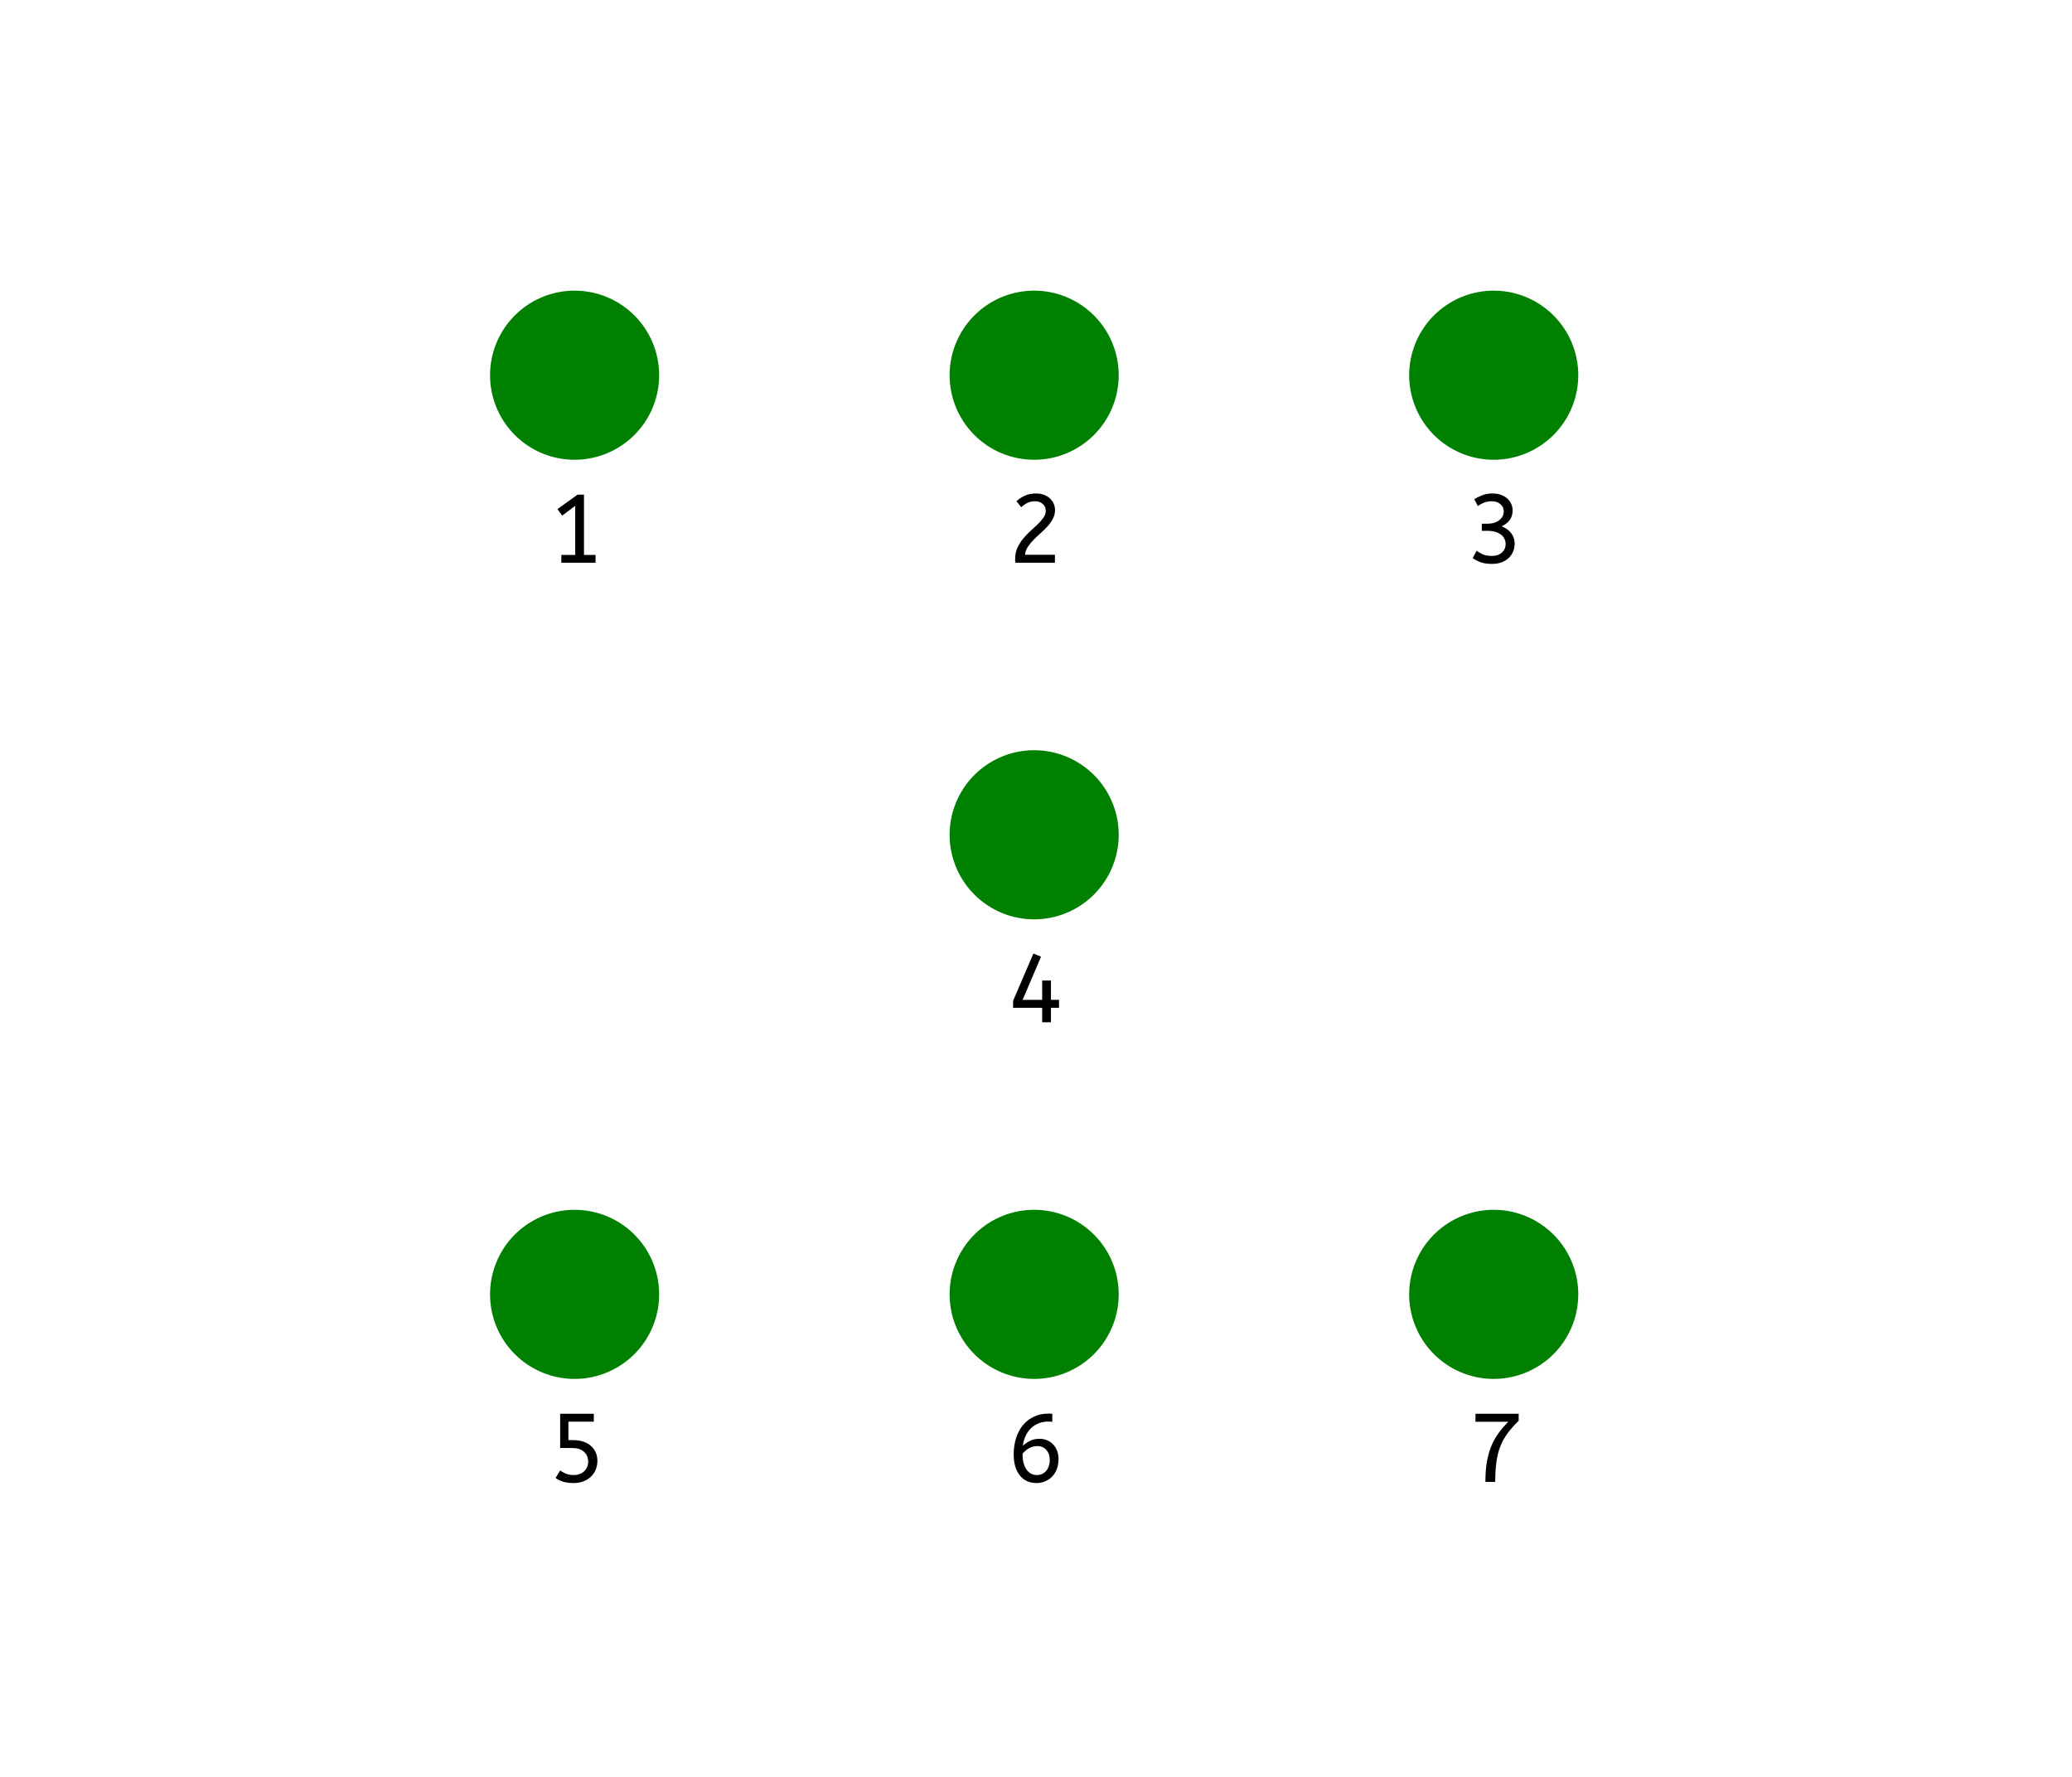 <?xml version="1.0" encoding="UTF-8" standalone="no"?>
<!-- Created with Inkscape (http://www.inkscape.org/) -->

<svg
   width="90.23mm"
   height="77.392mm"
   viewBox="0 0 90.23 77.392"
   version="1.1"
   id="svg4488"
   inkscape:version="1.2.2 (b0a8486541, 2022-12-01)"
   sodipodi:docname="LED-numbers-dev.svg"
   xml:space="preserve"
   xmlns:inkscape="http://www.inkscape.org/namespaces/inkscape"
   xmlns:sodipodi="http://sodipodi.sourceforge.net/DTD/sodipodi-0.dtd"
   xmlns:xlink="http://www.w3.org/1999/xlink"
   xmlns="http://www.w3.org/2000/svg"
   xmlns:svg="http://www.w3.org/2000/svg"
   xmlns:rdf="http://www.w3.org/1999/02/22-rdf-syntax-ns#"
   xmlns:cc="http://creativecommons.org/ns#"
   xmlns:dc="http://purl.org/dc/elements/1.1/"><defs
     id="defs4482"><g
       id="g165"><g
         id="glyph-0-0"><path
           d="M 8.672,-11.375 V 0 H 0.375 V -11.375 Z M 7.719,-0.891 v -9.594 H 1.297 v 9.594 z m -0.859,-6.531 c 0,0.336 -0.055,0.633 -0.156,0.891 -0.094,0.25 -0.23,0.469 -0.406,0.656 -0.168,0.18 -0.375,0.32 -0.625,0.422 -0.242,0.105 -0.5,0.18 -0.781,0.219 l -0.047,1.062 c -0.012,0.074 -0.078,0.125 -0.203,0.156 -0.125,0.031 -0.297,0.047 -0.516,0.047 -0.137,0 -0.25,0 -0.344,0 C 3.695,-3.977 3.625,-3.988 3.562,-4 3.508,-4.02 3.473,-4.039 3.453,-4.062 3.43,-4.094 3.422,-4.129 3.422,-4.172 L 3.344,-5.562 C 3.332,-5.789 3.367,-5.945 3.453,-6.031 3.547,-6.125 3.68,-6.172 3.859,-6.172 H 3.969 c 0.219,0 0.398,-0.031 0.547,-0.094 0.156,-0.062 0.281,-0.145 0.375,-0.25 0.094,-0.102 0.16,-0.227 0.203,-0.375 0.039,-0.145 0.062,-0.297 0.062,-0.453 0,-0.363 -0.109,-0.656 -0.328,-0.875 -0.219,-0.219 -0.555,-0.328 -1,-0.328 -0.211,0 -0.391,0.023 -0.547,0.062 -0.156,0.043 -0.297,0.086 -0.422,0.125 -0.117,0.043 -0.211,0.086 -0.281,0.125 -0.074,0.031 -0.125,0.047 -0.156,0.047 -0.031,0 -0.059,-0.004 -0.078,-0.016 C 2.32,-8.223 2.301,-8.25 2.281,-8.281 2.27,-8.32 2.258,-8.383 2.25,-8.469 2.238,-8.551 2.234,-8.66 2.234,-8.797 c 0,-0.145 0.004,-0.258 0.016,-0.344 0.02,-0.082 0.051,-0.145 0.094,-0.188 0.039,-0.039 0.117,-0.086 0.234,-0.141 0.113,-0.051 0.25,-0.098 0.406,-0.141 0.156,-0.039 0.332,-0.07 0.531,-0.094 C 3.711,-9.734 3.91,-9.75 4.109,-9.75 c 0.5,0 0.922,0.062 1.266,0.188 0.352,0.117 0.641,0.281 0.859,0.5 0.219,0.211 0.375,0.453 0.469,0.734 0.102,0.281 0.156,0.586 0.156,0.906 z M 5.047,-2.5 c 0,0.156 -0.016,0.293 -0.047,0.406 -0.031,0.105 -0.086,0.195 -0.156,0.266 -0.062,0.062 -0.152,0.109 -0.266,0.141 -0.117,0.023 -0.258,0.031 -0.422,0.031 -0.168,0 -0.309,-0.008 -0.422,-0.031 -0.117,-0.031 -0.211,-0.078 -0.281,-0.141 -0.074,-0.07 -0.125,-0.16 -0.156,-0.266 -0.023,-0.113 -0.031,-0.25 -0.031,-0.406 0,-0.164 0.008,-0.301 0.031,-0.406 0.031,-0.102 0.082,-0.191 0.156,-0.266 0.07,-0.07 0.164,-0.117 0.281,-0.141 0.113,-0.031 0.254,-0.047 0.422,-0.047 0.164,0 0.305,0.016 0.422,0.047 0.113,0.023 0.203,0.07 0.266,0.141 C 4.914,-3.098 4.969,-3.008 5,-2.906 5.031,-2.801 5.047,-2.664 5.047,-2.5 Z M 0,3.484 Z m 0,0"
           id="path7" /></g><g
         id="glyph-0-1"><path
           d="m 5.844,-4.312 v 4 c 0,0.055 -0.023,0.105 -0.062,0.156 -0.043,0.043 -0.109,0.078 -0.203,0.109 -0.086,0.031 -0.199,0.051 -0.344,0.062 -0.148,0.02 -0.336,0.031 -0.562,0.031 -0.23,0 -0.418,-0.012 -0.562,-0.031 C 3.961,0.004 3.844,-0.016 3.75,-0.047 3.664,-0.078 3.602,-0.113 3.562,-0.156 3.531,-0.207 3.516,-0.258 3.516,-0.312 v -4 L 0.406,-10.516 c -0.117,-0.219 -0.188,-0.383 -0.219,-0.5 -0.031,-0.125 -0.016,-0.211 0.047,-0.266 0.07,-0.062 0.195,-0.098 0.375,-0.109 0.188,-0.02 0.441,-0.031 0.766,-0.031 0.27,0 0.484,0.008 0.641,0.016 0.164,0.012 0.297,0.031 0.391,0.062 0.094,0.031 0.16,0.074 0.203,0.125 0.039,0.055 0.082,0.121 0.125,0.203 L 4,-8.219 c 0.125,0.273 0.242,0.559 0.359,0.859 0.125,0.293 0.25,0.605 0.375,0.938 H 4.75 c 0.102,-0.32 0.211,-0.629 0.328,-0.922 0.125,-0.301 0.242,-0.586 0.359,-0.859 l 1.25,-2.781 c 0.02,-0.094 0.051,-0.164 0.094,-0.219 0.051,-0.051 0.117,-0.094 0.203,-0.125 0.094,-0.039 0.211,-0.066 0.359,-0.078 0.156,-0.008 0.359,-0.016 0.609,-0.016 0.332,0 0.594,0.012 0.781,0.031 0.188,0.012 0.312,0.047 0.375,0.109 0.07,0.055 0.086,0.141 0.047,0.266 -0.031,0.125 -0.102,0.293 -0.203,0.5 z m 0,0"
           id="path10" /></g><g
         id="glyph-0-2"><path
           d="m 8.344,-4.453 c 0,0.273 -0.062,0.477 -0.188,0.609 -0.117,0.125 -0.277,0.188 -0.484,0.188 H 2.906 c 0,0.336 0.035,0.637 0.109,0.906 0.082,0.273 0.207,0.508 0.375,0.703 0.176,0.188 0.398,0.336 0.672,0.438 0.27,0.094 0.598,0.141 0.984,0.141 0.383,0 0.723,-0.023 1.016,-0.078 0.289,-0.062 0.539,-0.125 0.75,-0.188 0.219,-0.07 0.395,-0.133 0.531,-0.188 C 7.488,-1.973 7.609,-2 7.703,-2 c 0.051,0 0.094,0.012 0.125,0.031 0.039,0.023 0.07,0.059 0.094,0.109 0.02,0.055 0.035,0.125 0.047,0.219 0.008,0.094 0.016,0.215 0.016,0.359 0,0.137 -0.008,0.25 -0.016,0.344 0,0.086 -0.012,0.164 -0.031,0.234 -0.012,0.062 -0.027,0.117 -0.047,0.156 -0.023,0.043 -0.055,0.086 -0.094,0.125 C 7.766,-0.379 7.66,-0.32 7.484,-0.25 7.316,-0.188 7.098,-0.117 6.828,-0.047 6.566,0.016 6.266,0.07 5.922,0.125 5.586,0.176 5.227,0.203 4.844,0.203 4.145,0.203 3.531,0.113 3,-0.062 2.477,-0.238 2.039,-0.504 1.688,-0.859 1.344,-1.211 1.082,-1.66 0.906,-2.203 c -0.168,-0.551 -0.25,-1.191 -0.25,-1.922 0,-0.695 0.086,-1.328 0.266,-1.891 0.188,-0.562 0.453,-1.035 0.797,-1.422 0.344,-0.395 0.758,-0.691 1.25,-0.891 0.5,-0.207 1.062,-0.312 1.688,-0.312 0.656,0 1.211,0.102 1.672,0.297 0.469,0.188 0.848,0.453 1.141,0.797 0.301,0.344 0.52,0.75 0.656,1.219 0.145,0.469 0.219,0.98 0.219,1.531 z m -2.141,-0.625 c 0.02,-0.625 -0.105,-1.113 -0.375,-1.469 -0.262,-0.352 -0.672,-0.531 -1.234,-0.531 -0.281,0 -0.527,0.055 -0.734,0.156 -0.211,0.105 -0.383,0.25 -0.516,0.438 -0.137,0.18 -0.242,0.387 -0.312,0.625 -0.074,0.242 -0.117,0.5 -0.125,0.781 z m 0,0"
           id="path13" /></g><g
         id="glyph-0-3"><path
           d="m 7.781,-0.266 c 0,0.074 -0.031,0.137 -0.094,0.188 -0.055,0.043 -0.141,0.074 -0.266,0.094 -0.125,0.02 -0.312,0.031 -0.562,0.031 -0.262,0 -0.453,-0.012 -0.578,-0.031 -0.117,-0.02 -0.199,-0.051 -0.25,-0.094 -0.055,-0.051 -0.078,-0.113 -0.078,-0.188 v -0.625 c -0.324,0.344 -0.695,0.617 -1.109,0.812 -0.406,0.188 -0.859,0.281 -1.359,0.281 -0.418,0 -0.805,-0.059 -1.156,-0.172 C 1.984,-0.07 1.68,-0.227 1.422,-0.438 1.172,-0.656 0.973,-0.922 0.828,-1.234 0.691,-1.555 0.625,-1.926 0.625,-2.344 c 0,-0.457 0.086,-0.852 0.266,-1.188 0.176,-0.344 0.441,-0.625 0.797,-0.844 0.352,-0.219 0.797,-0.379 1.328,-0.484 0.531,-0.102 1.145,-0.156 1.844,-0.156 h 0.75 V -5.5 c 0,-0.238 -0.027,-0.453 -0.078,-0.641 C 5.488,-6.328 5.41,-6.477 5.297,-6.594 5.18,-6.719 5.023,-6.812 4.828,-6.875 4.641,-6.938 4.406,-6.969 4.125,-6.969 c -0.367,0 -0.695,0.043 -0.984,0.125 C 2.848,-6.758 2.594,-6.664 2.375,-6.562 c -0.219,0.094 -0.406,0.184 -0.562,0.266 -0.148,0.086 -0.266,0.125 -0.359,0.125 -0.062,0 -0.121,-0.02 -0.172,-0.062 C 1.227,-6.273 1.188,-6.332 1.156,-6.406 1.125,-6.477 1.098,-6.57 1.078,-6.688 1.066,-6.801 1.062,-6.926 1.062,-7.062 c 0,-0.176 0.008,-0.316 0.031,-0.422 0.031,-0.102 0.086,-0.195 0.172,-0.281 0.082,-0.094 0.223,-0.188 0.422,-0.281 0.207,-0.102 0.445,-0.195 0.719,-0.281 0.281,-0.094 0.582,-0.164 0.906,-0.219 0.332,-0.062 0.672,-0.094 1.016,-0.094 0.613,0 1.141,0.062 1.578,0.188 0.438,0.117 0.797,0.297 1.078,0.547 0.281,0.25 0.484,0.574 0.609,0.969 0.125,0.387 0.188,0.852 0.188,1.391 z M 5.609,-3.625 h -0.844 c -0.355,0 -0.656,0.027 -0.906,0.078 -0.25,0.055 -0.461,0.133 -0.625,0.234 -0.156,0.105 -0.273,0.234 -0.344,0.391 -0.074,0.148 -0.109,0.312 -0.109,0.5 0,0.336 0.102,0.594 0.312,0.781 0.207,0.188 0.5,0.281 0.875,0.281 0.312,0 0.598,-0.078 0.859,-0.234 0.258,-0.164 0.52,-0.398 0.781,-0.703 z m 0,0"
           id="path16" /></g><g
         id="glyph-0-4"><path
           d="m 6.141,-7.406 c 0,0.211 -0.008,0.383 -0.016,0.516 -0.012,0.137 -0.031,0.246 -0.062,0.328 -0.023,0.074 -0.055,0.125 -0.094,0.156 -0.031,0.023 -0.074,0.031 -0.125,0.031 -0.055,0 -0.109,-0.008 -0.172,-0.031 -0.055,-0.02 -0.117,-0.039 -0.188,-0.062 -0.074,-0.02 -0.156,-0.039 -0.25,-0.062 -0.086,-0.02 -0.18,-0.031 -0.281,-0.031 -0.125,0 -0.25,0.027 -0.375,0.078 C 4.453,-6.441 4.32,-6.363 4.188,-6.25 4.062,-6.145 3.926,-6.004 3.781,-5.828 3.633,-5.66 3.484,-5.445 3.328,-5.188 v 4.891 c 0,0.055 -0.023,0.105 -0.062,0.156 C 3.234,-0.098 3.176,-0.062 3.094,-0.031 3.008,0 2.895,0.02 2.75,0.031 2.613,0.039 2.438,0.047 2.219,0.047 2,0.047 1.816,0.039 1.672,0.031 1.535,0.02 1.426,0 1.344,-0.031 1.258,-0.062 1.195,-0.098 1.156,-0.141 1.125,-0.191 1.109,-0.242 1.109,-0.297 v -7.844 c 0,-0.062 0.016,-0.113 0.047,-0.156 C 1.188,-8.336 1.238,-8.375 1.312,-8.406 c 0.07,-0.031 0.164,-0.051 0.281,-0.062 0.125,-0.008 0.281,-0.016 0.469,-0.016 0.188,0 0.336,0.008 0.453,0.016 0.125,0.012 0.219,0.031 0.281,0.062 0.07,0.031 0.125,0.07 0.156,0.109 C 2.984,-8.254 3,-8.203 3,-8.141 v 0.984 c 0.207,-0.301 0.398,-0.547 0.578,-0.734 0.176,-0.188 0.348,-0.336 0.516,-0.453 0.164,-0.113 0.328,-0.191 0.484,-0.234 0.164,-0.039 0.332,-0.062 0.5,-0.062 0.07,0 0.148,0.008 0.234,0.016 0.094,0.012 0.188,0.027 0.281,0.047 0.094,0.023 0.176,0.047 0.25,0.078 0.07,0.023 0.125,0.047 0.156,0.078 0.031,0.023 0.051,0.055 0.062,0.094 C 6.082,-8.297 6.098,-8.25 6.109,-8.188 6.117,-8.125 6.125,-8.031 6.125,-7.906 c 0.008,0.125 0.016,0.293 0.016,0.5 z m 0,0"
           id="path19" /></g><g
         id="glyph-0-5" /><g
         id="glyph-0-6"><path
           d="m 8.578,-3.047 c 0,0.512 -0.09,0.969 -0.266,1.375 -0.18,0.406 -0.445,0.75 -0.797,1.031 -0.344,0.273 -0.777,0.48 -1.297,0.625 C 5.707,0.129 5.113,0.203 4.438,0.203 3.789,0.203 3.223,0.133 2.734,0 2.254,-0.125 1.848,-0.312 1.516,-0.562 1.191,-0.812 0.945,-1.117 0.781,-1.484 0.613,-1.848 0.531,-2.27 0.531,-2.75 c 0,-0.312 0.047,-0.609 0.141,-0.891 0.102,-0.289 0.25,-0.555 0.438,-0.797 C 1.297,-4.688 1.531,-4.914 1.812,-5.125 2.102,-5.344 2.43,-5.547 2.797,-5.734 2.504,-5.898 2.238,-6.078 2,-6.266 c -0.242,-0.195 -0.449,-0.406 -0.625,-0.625 -0.168,-0.227 -0.297,-0.477 -0.391,-0.75 -0.086,-0.27 -0.125,-0.562 -0.125,-0.875 C 0.859,-8.973 0.938,-9.383 1.094,-9.75 1.258,-10.125 1.5,-10.445 1.812,-10.719 2.133,-11 2.535,-11.211 3.016,-11.359 c 0.488,-0.145 1.047,-0.219 1.672,-0.219 0.633,0 1.176,0.07 1.625,0.203 0.445,0.137 0.812,0.328 1.094,0.578 0.289,0.242 0.504,0.531 0.641,0.875 C 8.18,-9.578 8.25,-9.195 8.25,-8.781 c 0,0.273 -0.047,0.543 -0.141,0.812 -0.086,0.262 -0.211,0.512 -0.375,0.75 C 7.566,-6.988 7.363,-6.77 7.125,-6.562 6.883,-6.363 6.613,-6.176 6.312,-6 c 0.352,0.188 0.672,0.387 0.953,0.594 0.281,0.211 0.516,0.438 0.703,0.688 0.195,0.242 0.348,0.5 0.453,0.781 0.102,0.273 0.156,0.57 0.156,0.891 z M 6.031,-8.562 C 6.031,-8.77 6,-8.957 5.938,-9.125 5.883,-9.289 5.789,-9.43 5.656,-9.547 c -0.125,-0.113 -0.281,-0.195 -0.469,-0.25 -0.18,-0.062 -0.391,-0.094 -0.641,-0.094 -0.492,0 -0.859,0.117 -1.109,0.344 -0.242,0.219 -0.359,0.531 -0.359,0.938 0,0.188 0.031,0.359 0.094,0.516 0.062,0.156 0.156,0.309 0.281,0.453 0.133,0.137 0.301,0.273 0.5,0.406 0.207,0.137 0.453,0.281 0.734,0.438 0.426,-0.258 0.754,-0.531 0.984,-0.812 C 5.91,-7.898 6.031,-8.219 6.031,-8.562 Z m 0.266,5.672 c 0,-0.219 -0.039,-0.414 -0.109,-0.594 C 6.113,-3.66 6,-3.828 5.844,-3.984 5.688,-4.148 5.488,-4.305 5.25,-4.453 c -0.23,-0.145 -0.5,-0.289 -0.812,-0.438 -0.273,0.148 -0.512,0.293 -0.719,0.438 -0.199,0.148 -0.367,0.305 -0.5,0.469 -0.137,0.156 -0.242,0.324 -0.312,0.5 -0.062,0.18 -0.094,0.371 -0.094,0.578 0,0.461 0.145,0.809 0.438,1.047 C 3.551,-1.617 3.992,-1.5 4.578,-1.5 c 0.57,0 1,-0.117 1.281,-0.359 0.289,-0.25 0.438,-0.594 0.438,-1.031 z m 0,0"
           id="path23" /></g><g
         id="glyph-0-7"><path
           d="m 10.688,-5.859 c 0,1.043 -0.137,1.938 -0.406,2.688 -0.273,0.742 -0.664,1.344 -1.172,1.812 C 8.598,-0.891 7.977,-0.547 7.25,-0.328 6.52,-0.109 5.648,0 4.641,0 H 1.922 C 1.734,0 1.57,-0.055 1.438,-0.172 1.301,-0.285 1.234,-0.473 1.234,-0.734 v -9.906 c 0,-0.258 0.066,-0.445 0.203,-0.562 C 1.57,-11.316 1.734,-11.375 1.922,-11.375 H 4.844 c 1.008,0 1.867,0.121 2.578,0.359 0.707,0.242 1.301,0.594 1.781,1.062 0.488,0.461 0.859,1.031 1.109,1.719 0.25,0.688 0.375,1.48 0.375,2.375 z M 8.297,-5.781 c 0,-0.531 -0.062,-1.023 -0.188,-1.484 C 7.984,-7.734 7.781,-8.133 7.5,-8.469 7.219,-8.812 6.859,-9.078 6.422,-9.266 5.992,-9.461 5.426,-9.562 4.719,-9.562 H 3.547 v 7.734 H 4.75 c 0.633,0 1.164,-0.082 1.594,-0.25 0.438,-0.164 0.797,-0.41 1.078,-0.734 0.289,-0.332 0.508,-0.742 0.656,-1.234 0.145,-0.5 0.219,-1.078 0.219,-1.734 z m 0,0"
           id="path26" /></g><g
         id="glyph-0-8"><path
           d="m 3.328,-0.297 c 0,0.055 -0.023,0.105 -0.062,0.156 C 3.234,-0.098 3.176,-0.062 3.094,-0.031 3.008,0 2.895,0.02 2.75,0.031 2.613,0.039 2.438,0.047 2.219,0.047 2,0.047 1.816,0.039 1.672,0.031 1.535,0.02 1.426,0 1.344,-0.031 1.258,-0.062 1.195,-0.098 1.156,-0.141 1.125,-0.191 1.109,-0.242 1.109,-0.297 V -8.125 c 0,-0.051 0.016,-0.098 0.047,-0.141 0.039,-0.051 0.102,-0.094 0.188,-0.125 0.082,-0.031 0.191,-0.051 0.328,-0.062 C 1.816,-8.473 2,-8.484 2.219,-8.484 c 0.219,0 0.395,0.012 0.531,0.031 0.145,0.012 0.258,0.031 0.344,0.062 0.082,0.031 0.141,0.074 0.172,0.125 0.039,0.043 0.062,0.09 0.062,0.141 z m 0.156,-10.5 c 0,0.449 -0.094,0.762 -0.281,0.938 -0.18,0.168 -0.512,0.25 -1,0.25 -0.5,0 -0.84,-0.082 -1.016,-0.25 -0.168,-0.164 -0.25,-0.461 -0.25,-0.891 0,-0.445 0.086,-0.754 0.266,-0.922 0.188,-0.176 0.523,-0.266 1.016,-0.266 0.5,0 0.832,0.086 1,0.25 0.176,0.168 0.266,0.465 0.266,0.891 z m 0,0"
           id="path29" /></g><g
         id="glyph-0-9"><path
           d="m 8.172,-7.594 c 0,0.281 -0.031,0.492 -0.094,0.625 -0.062,0.137 -0.141,0.203 -0.234,0.203 H 6.922 c 0.125,0.137 0.211,0.297 0.266,0.484 0.062,0.18 0.094,0.359 0.094,0.547 0,0.461 -0.078,0.867 -0.234,1.219 -0.148,0.355 -0.367,0.656 -0.656,0.906 -0.281,0.242 -0.625,0.422 -1.031,0.547 C 4.961,-2.938 4.52,-2.875 4.031,-2.875 3.77,-2.875 3.523,-2.906 3.297,-2.969 3.078,-3.031 2.906,-3.102 2.781,-3.188 2.707,-3.102 2.641,-3.008 2.578,-2.906 2.523,-2.801 2.5,-2.688 2.5,-2.562 c 0,0.18 0.07,0.32 0.219,0.422 0.156,0.105 0.367,0.168 0.641,0.188 l 1.906,0.062 c 0.445,0.023 0.844,0.09 1.188,0.203 0.352,0.105 0.645,0.258 0.875,0.453 C 7.566,-1.047 7.75,-0.812 7.875,-0.531 8,-0.258 8.062,0.051 8.062,0.406 c 0,0.383 -0.086,0.75 -0.25,1.094 -0.168,0.344 -0.422,0.641 -0.766,0.891 -0.336,0.25 -0.762,0.445 -1.281,0.594 -0.512,0.145 -1.109,0.219 -1.797,0.219 -0.668,0 -1.234,-0.055 -1.703,-0.156 -0.469,-0.105 -0.855,-0.25 -1.156,-0.438 C 0.805,2.422 0.582,2.195 0.438,1.938 0.301,1.676 0.234,1.391 0.234,1.078 0.234,0.891 0.258,0.707 0.312,0.531 0.363,0.352 0.438,0.18 0.531,0.016 0.625,-0.141 0.738,-0.289 0.875,-0.438 1.02,-0.582 1.188,-0.723 1.375,-0.859 1.125,-0.992 0.926,-1.176 0.781,-1.406 0.645,-1.645 0.578,-1.898 0.578,-2.172 c 0,-0.344 0.078,-0.656 0.234,-0.938 0.164,-0.289 0.375,-0.551 0.625,-0.781 -0.211,-0.195 -0.375,-0.438 -0.5,-0.719 -0.125,-0.289 -0.188,-0.656 -0.188,-1.094 0,-0.445 0.078,-0.852 0.234,-1.219 0.164,-0.363 0.391,-0.664 0.672,-0.906 0.289,-0.25 0.633,-0.441 1.031,-0.578 0.406,-0.133 0.848,-0.203 1.328,-0.203 0.25,0 0.484,0.016 0.703,0.047 0.227,0.031 0.441,0.074 0.641,0.125 H 7.844 c 0.094,0 0.172,0.07 0.234,0.203 0.062,0.125 0.094,0.34 0.094,0.641 z m -2.844,1.859 c 0,-0.426 -0.121,-0.754 -0.359,-0.984 -0.23,-0.238 -0.559,-0.359 -0.984,-0.359 -0.211,0 -0.398,0.039 -0.562,0.109 C 3.254,-6.895 3.113,-6.797 3,-6.672 c -0.105,0.125 -0.184,0.273 -0.234,0.438 -0.055,0.168 -0.078,0.344 -0.078,0.531 0,0.398 0.113,0.715 0.344,0.953 0.238,0.23 0.566,0.344 0.984,0.344 0.219,0 0.41,-0.035 0.578,-0.109 C 4.758,-4.586 4.895,-4.688 5,-4.812 c 0.113,-0.125 0.195,-0.266 0.25,-0.422 0.051,-0.156 0.078,-0.32 0.078,-0.5 z m 0.531,6.25 C 5.859,0.254 5.75,0.055 5.531,-0.078 5.32,-0.223 5.035,-0.301 4.672,-0.312 L 3.094,-0.359 C 2.938,-0.242 2.812,-0.133 2.719,-0.031 2.633,0.062 2.562,0.156 2.5,0.25 2.445,0.344 2.41,0.43 2.391,0.516 2.379,0.609 2.375,0.703 2.375,0.797 c 0,0.289 0.145,0.516 0.438,0.672 0.301,0.156 0.719,0.234 1.25,0.234 0.344,0 0.625,-0.039 0.844,-0.109 0.227,-0.062 0.41,-0.152 0.547,-0.266 0.145,-0.117 0.25,-0.242 0.312,-0.375 0.062,-0.137 0.094,-0.281 0.094,-0.438 z m 0,0"
           id="path32" /></g><g
         id="glyph-0-10"><path
           d="m 5.75,-1.078 c 0,0.262 -0.016,0.465 -0.047,0.609 -0.031,0.137 -0.074,0.23 -0.125,0.281 C 5.523,-0.133 5.445,-0.082 5.344,-0.031 5.238,0.008 5.113,0.047 4.969,0.078 4.832,0.109 4.688,0.129 4.531,0.141 4.375,0.16 4.211,0.172 4.047,0.172 3.609,0.172 3.227,0.113 2.906,0 2.582,-0.102 2.312,-0.27 2.094,-0.5 1.883,-0.738 1.727,-1.031 1.625,-1.375 1.531,-1.727 1.484,-2.145 1.484,-2.625 v -4.016 h -0.938 c -0.117,0 -0.203,-0.066 -0.266,-0.203 -0.055,-0.145 -0.078,-0.379 -0.078,-0.703 0,-0.164 0.004,-0.305 0.016,-0.422 0.02,-0.113 0.039,-0.203 0.062,-0.266 0.031,-0.07 0.066,-0.125 0.109,-0.156 0.051,-0.031 0.102,-0.047 0.156,-0.047 h 0.938 v -1.75 c 0,-0.062 0.016,-0.113 0.047,-0.156 0.031,-0.051 0.086,-0.094 0.172,-0.125 0.094,-0.031 0.207,-0.051 0.344,-0.062 0.145,-0.02 0.32,-0.031 0.531,-0.031 0.219,0 0.398,0.012 0.547,0.031 0.145,0.012 0.258,0.031 0.344,0.062 0.082,0.031 0.141,0.074 0.172,0.125 0.031,0.043 0.047,0.094 0.047,0.156 v 1.75 h 1.703 c 0.062,0 0.113,0.016 0.156,0.047 0.039,0.031 0.078,0.086 0.109,0.156 0.031,0.062 0.051,0.152 0.062,0.266 0.02,0.117 0.031,0.258 0.031,0.422 0,0.324 -0.031,0.559 -0.094,0.703 -0.055,0.137 -0.137,0.203 -0.25,0.203 H 3.688 v 3.672 c 0,0.43 0.066,0.75 0.203,0.969 0.133,0.219 0.375,0.328 0.719,0.328 0.125,0 0.234,-0.008 0.328,-0.031 0.094,-0.02 0.176,-0.039 0.25,-0.062 C 5.258,-1.797 5.316,-1.82 5.359,-1.844 5.41,-1.863 5.457,-1.875 5.5,-1.875 c 0.039,0 0.078,0.012 0.109,0.031 0.031,0.023 0.051,0.062 0.062,0.125 0.02,0.055 0.035,0.137 0.047,0.25 C 5.738,-1.363 5.75,-1.234 5.75,-1.078 Z m 0,0"
           id="path35" /></g><g
         id="glyph-0-11"><path
           d="m 3.328,-0.297 c 0,0.055 -0.023,0.105 -0.062,0.156 C 3.234,-0.098 3.176,-0.062 3.094,-0.031 3.008,0 2.895,0.02 2.75,0.031 2.613,0.039 2.438,0.047 2.219,0.047 2,0.047 1.816,0.039 1.672,0.031 1.535,0.02 1.426,0 1.344,-0.031 1.258,-0.062 1.195,-0.098 1.156,-0.141 1.125,-0.191 1.109,-0.242 1.109,-0.297 v -11.562 c 0,-0.051 0.016,-0.098 0.047,-0.141 0.039,-0.051 0.102,-0.094 0.188,-0.125 0.082,-0.039 0.191,-0.066 0.328,-0.078 0.145,-0.02 0.328,-0.031 0.547,-0.031 0.219,0 0.395,0.012 0.531,0.031 0.145,0.012 0.258,0.039 0.344,0.078 0.082,0.031 0.141,0.074 0.172,0.125 0.039,0.043 0.062,0.09 0.062,0.141 z m 0,0"
           id="path38" /></g><g
         id="glyph-0-12"><path
           d="m 8.812,-10.422 c 0,0.168 -0.012,0.312 -0.031,0.438 C 8.77,-9.867 8.75,-9.773 8.719,-9.703 8.688,-9.629 8.648,-9.57 8.609,-9.531 8.566,-9.5 8.52,-9.484 8.469,-9.484 H 5.609 V -0.312 c 0,0.055 -0.023,0.105 -0.062,0.156 -0.031,0.043 -0.094,0.078 -0.188,0.109 -0.086,0.031 -0.199,0.051 -0.344,0.062 -0.148,0.02 -0.336,0.031 -0.562,0.031 -0.219,0 -0.406,-0.012 -0.562,-0.031 C 3.742,0.004 3.625,-0.016 3.531,-0.047 3.445,-0.078 3.383,-0.113 3.344,-0.156 3.312,-0.207 3.297,-0.258 3.297,-0.312 V -9.484 H 0.453 C 0.391,-9.484 0.336,-9.5 0.297,-9.531 0.254,-9.57 0.219,-9.629 0.188,-9.703 0.164,-9.773 0.145,-9.867 0.125,-9.984 c -0.012,-0.125 -0.016,-0.27 -0.016,-0.438 0,-0.176 0.004,-0.328 0.016,-0.453 0.02,-0.125 0.039,-0.223 0.062,-0.297 0.031,-0.07 0.066,-0.125 0.109,-0.156 0.039,-0.031 0.094,-0.047 0.156,-0.047 H 8.469 c 0.051,0 0.098,0.016 0.141,0.047 0.039,0.031 0.078,0.086 0.109,0.156 C 8.75,-11.098 8.77,-11 8.781,-10.875 c 0.02,0.125 0.031,0.277 0.031,0.453 z m 0,0"
           id="path41" /></g><g
         id="glyph-0-13"><path
           d="m 7.047,-1.547 c 0,0.156 -0.008,0.289 -0.016,0.391 -0.012,0.094 -0.027,0.18 -0.047,0.25 C 6.973,-0.832 6.957,-0.773 6.938,-0.734 6.914,-0.691 6.867,-0.633 6.797,-0.562 6.734,-0.5 6.613,-0.414 6.438,-0.312 6.27,-0.219 6.078,-0.133 5.859,-0.062 5.641,0.008 5.398,0.066 5.141,0.109 4.891,0.16 4.633,0.188 4.375,0.188 3.77,0.188 3.234,0.094 2.766,-0.094 2.297,-0.281 1.898,-0.555 1.578,-0.922 1.266,-1.285 1.031,-1.727 0.875,-2.25 0.719,-2.781 0.641,-3.383 0.641,-4.062 c 0,-0.789 0.094,-1.473 0.281,-2.047 C 1.117,-6.68 1.395,-7.156 1.75,-7.531 2.102,-7.906 2.52,-8.18 3,-8.359 3.477,-8.535 4.004,-8.625 4.578,-8.625 c 0.238,0 0.469,0.023 0.688,0.062 0.227,0.031 0.441,0.086 0.641,0.156 0.195,0.074 0.367,0.156 0.516,0.25 C 6.578,-8.07 6.688,-8 6.75,-7.938 c 0.07,0.062 0.117,0.121 0.141,0.172 0.031,0.043 0.051,0.102 0.062,0.172 0.02,0.062 0.031,0.148 0.031,0.25 C 6.992,-7.238 7,-7.113 7,-6.969 7,-6.625 6.969,-6.383 6.906,-6.25 c -0.055,0.137 -0.125,0.203 -0.219,0.203 -0.094,0 -0.199,-0.039 -0.312,-0.125 C 6.258,-6.254 6.125,-6.344 5.969,-6.438 5.82,-6.539 5.641,-6.633 5.422,-6.719 c -0.211,-0.082 -0.461,-0.125 -0.75,-0.125 -0.574,0 -1.012,0.227 -1.312,0.672 -0.305,0.438 -0.453,1.086 -0.453,1.938 0,0.43 0.035,0.805 0.109,1.125 0.07,0.324 0.18,0.594 0.328,0.812 0.156,0.211 0.344,0.371 0.562,0.484 0.227,0.105 0.492,0.156 0.797,0.156 0.301,0 0.562,-0.039 0.781,-0.125 0.219,-0.094 0.41,-0.195 0.578,-0.312 0.164,-0.113 0.301,-0.211 0.406,-0.297 0.113,-0.094 0.211,-0.141 0.297,-0.141 0.051,0 0.094,0.016 0.125,0.047 0.031,0.031 0.055,0.09 0.078,0.172 0.02,0.074 0.035,0.172 0.047,0.297 0.02,0.117 0.031,0.273 0.031,0.469 z m 0,0"
           id="path44" /></g><g
         id="glyph-0-14"><path
           d="m 8.594,-0.297 c 0,0.055 -0.023,0.105 -0.062,0.156 C 8.5,-0.098 8.441,-0.062 8.359,-0.031 8.285,0 8.176,0.02 8.031,0.031 7.883,0.039 7.707,0.047 7.5,0.047 7.281,0.047 7.098,0.039 6.953,0.031 6.805,0.02 6.691,0 6.609,-0.031 6.535,-0.062 6.477,-0.098 6.438,-0.141 6.406,-0.191 6.391,-0.242 6.391,-0.297 v -4.469 c 0,-0.383 -0.031,-0.688 -0.094,-0.906 C 6.242,-5.891 6.164,-6.07 6.062,-6.219 5.957,-6.375 5.82,-6.492 5.656,-6.578 5.488,-6.672 5.297,-6.719 5.078,-6.719 c -0.281,0 -0.57,0.105 -0.859,0.312 -0.293,0.211 -0.59,0.508 -0.891,0.891 v 5.219 c 0,0.055 -0.023,0.105 -0.062,0.156 C 3.234,-0.098 3.176,-0.062 3.094,-0.031 3.008,0 2.895,0.02 2.75,0.031 2.613,0.039 2.438,0.047 2.219,0.047 2,0.047 1.816,0.039 1.672,0.031 1.535,0.02 1.426,0 1.344,-0.031 1.258,-0.062 1.195,-0.098 1.156,-0.141 1.125,-0.191 1.109,-0.242 1.109,-0.297 v -11.562 c 0,-0.051 0.016,-0.098 0.047,-0.141 0.039,-0.051 0.102,-0.094 0.188,-0.125 0.082,-0.039 0.191,-0.066 0.328,-0.078 0.145,-0.02 0.328,-0.031 0.547,-0.031 0.219,0 0.395,0.012 0.531,0.031 0.145,0.012 0.258,0.039 0.344,0.078 0.082,0.031 0.141,0.074 0.172,0.125 0.039,0.043 0.062,0.09 0.062,0.141 v 4.328 c 0.375,-0.375 0.758,-0.648 1.156,-0.828 0.395,-0.188 0.805,-0.281 1.234,-0.281 0.531,0 0.977,0.09 1.344,0.266 0.375,0.18 0.672,0.418 0.891,0.719 C 8.18,-7.352 8.344,-7 8.438,-6.594 c 0.102,0.406 0.156,0.902 0.156,1.484 z m 0,0"
           id="path47" /></g><g
         id="glyph-0-15"><path
           d="m 8.594,-0.297 c 0,0.055 -0.023,0.105 -0.062,0.156 C 8.5,-0.098 8.441,-0.062 8.359,-0.031 8.285,0 8.176,0.02 8.031,0.031 7.883,0.039 7.707,0.047 7.5,0.047 7.281,0.047 7.098,0.039 6.953,0.031 6.805,0.02 6.691,0 6.609,-0.031 6.535,-0.062 6.477,-0.098 6.438,-0.141 6.406,-0.191 6.391,-0.242 6.391,-0.297 v -4.469 c 0,-0.383 -0.031,-0.688 -0.094,-0.906 C 6.242,-5.891 6.164,-6.07 6.062,-6.219 5.957,-6.375 5.82,-6.492 5.656,-6.578 5.488,-6.672 5.297,-6.719 5.078,-6.719 c -0.281,0 -0.57,0.105 -0.859,0.312 -0.293,0.211 -0.59,0.508 -0.891,0.891 v 5.219 c 0,0.055 -0.023,0.105 -0.062,0.156 C 3.234,-0.098 3.176,-0.062 3.094,-0.031 3.008,0 2.895,0.02 2.75,0.031 2.613,0.039 2.438,0.047 2.219,0.047 2,0.047 1.816,0.039 1.672,0.031 1.535,0.02 1.426,0 1.344,-0.031 1.258,-0.062 1.195,-0.098 1.156,-0.141 1.125,-0.191 1.109,-0.242 1.109,-0.297 v -7.844 c 0,-0.062 0.016,-0.113 0.047,-0.156 C 1.188,-8.336 1.238,-8.375 1.312,-8.406 c 0.07,-0.031 0.164,-0.051 0.281,-0.062 0.125,-0.008 0.281,-0.016 0.469,-0.016 0.188,0 0.336,0.008 0.453,0.016 0.125,0.012 0.219,0.031 0.281,0.062 0.07,0.031 0.125,0.07 0.156,0.109 C 2.984,-8.254 3,-8.203 3,-8.141 v 0.906 c 0.426,-0.469 0.863,-0.816 1.312,-1.047 0.457,-0.238 0.926,-0.359 1.406,-0.359 0.531,0 0.977,0.09 1.344,0.266 0.375,0.18 0.672,0.418 0.891,0.719 C 8.18,-7.352 8.344,-7 8.438,-6.594 c 0.102,0.398 0.156,0.883 0.156,1.453 z m 0,0"
           id="path50" /></g><g
         id="glyph-0-16"><path
           d="m 9.031,-4.297 c 0,0.668 -0.09,1.277 -0.266,1.828 C 8.598,-1.914 8.332,-1.441 7.969,-1.047 7.613,-0.648 7.164,-0.344 6.625,-0.125 6.082,0.094 5.453,0.203 4.734,0.203 c -0.699,0 -1.309,-0.094 -1.828,-0.281 -0.512,-0.195 -0.938,-0.477 -1.281,-0.844 -0.336,-0.375 -0.586,-0.832 -0.75,-1.375 -0.156,-0.539 -0.234,-1.156 -0.234,-1.844 0,-0.664 0.086,-1.273 0.266,-1.828 C 1.082,-6.52 1.348,-6.992 1.703,-7.391 2.055,-7.785 2.5,-8.094 3.031,-8.312 3.57,-8.531 4.207,-8.641 4.938,-8.641 c 0.695,0 1.301,0.102 1.812,0.297 0.52,0.188 0.945,0.465 1.281,0.828 0.344,0.367 0.594,0.82 0.75,1.359 0.164,0.543 0.25,1.164 0.25,1.859 z m -2.266,0.094 c 0,-0.395 -0.031,-0.754 -0.094,-1.078 -0.062,-0.32 -0.168,-0.602 -0.312,-0.844 -0.148,-0.238 -0.344,-0.426 -0.594,-0.562 -0.242,-0.133 -0.543,-0.203 -0.906,-0.203 -0.336,0 -0.625,0.062 -0.875,0.188 C 3.742,-6.586 3.539,-6.414 3.375,-6.188 3.219,-5.957 3.098,-5.676 3.016,-5.344 2.941,-5.02 2.906,-4.648 2.906,-4.234 c 0,0.387 0.031,0.742 0.094,1.062 0.07,0.324 0.176,0.609 0.312,0.859 0.145,0.242 0.336,0.43 0.578,0.562 0.25,0.125 0.555,0.188 0.922,0.188 0.332,0 0.625,-0.055 0.875,-0.172 0.25,-0.125 0.453,-0.301 0.609,-0.531 0.156,-0.227 0.27,-0.504 0.344,-0.828 0.082,-0.332 0.125,-0.703 0.125,-1.109 z m 0,0"
           id="path53" /></g><g
         id="glyph-0-17"><path
           d="M 5.656,0 4.703,2.781 c -0.055,0.145 -0.199,0.25 -0.438,0.312 C 4.035,3.156 3.695,3.188 3.25,3.188 3.008,3.188 2.816,3.176 2.672,3.156 2.535,3.133 2.43,3.098 2.359,3.047 2.297,3.004 2.258,2.945 2.25,2.875 2.238,2.812 2.254,2.727 2.297,2.625 L 3.344,0 C 3.27,-0.031 3.203,-0.082 3.141,-0.156 3.078,-0.227 3.031,-0.305 3,-0.391 L 0.312,-7.609 C 0.227,-7.805 0.188,-7.957 0.188,-8.062 c 0,-0.113 0.035,-0.203 0.109,-0.266 0.07,-0.062 0.191,-0.102 0.359,-0.125 0.164,-0.02 0.383,-0.031 0.656,-0.031 0.258,0 0.461,0.008 0.609,0.016 0.145,0 0.254,0.023 0.328,0.062 0.082,0.031 0.145,0.086 0.188,0.156 0.039,0.074 0.082,0.18 0.125,0.312 l 1.844,5.25 H 4.438 L 6.125,-8.047 c 0.031,-0.145 0.07,-0.242 0.125,-0.297 0.062,-0.051 0.156,-0.086 0.281,-0.109 0.133,-0.02 0.363,-0.031 0.688,-0.031 0.25,0 0.457,0.012 0.625,0.031 0.164,0.023 0.285,0.062 0.359,0.125 0.082,0.062 0.125,0.152 0.125,0.266 0,0.105 -0.023,0.23 -0.062,0.375 z m 0,0"
           id="path56" /></g><g
         id="glyph-0-18"><path
           d="m 10.562,-0.859 c 0.062,0.211 0.102,0.375 0.125,0.5 0.02,0.125 -0.008,0.219 -0.078,0.281 -0.062,0.062 -0.18,0.098 -0.344,0.109 C 10.109,0.039 9.883,0.047 9.594,0.047 9.301,0.047 9.07,0.039 8.906,0.031 8.738,0.031 8.609,0.02 8.516,0 8.43,-0.031 8.367,-0.066 8.328,-0.109 8.297,-0.16 8.27,-0.227 8.25,-0.312 L 7.484,-2.594 H 3.203 L 2.484,-0.375 c -0.023,0.086 -0.055,0.156 -0.094,0.219 -0.031,0.055 -0.094,0.094 -0.188,0.125 C 2.117,0 2,0.02 1.844,0.031 1.695,0.039 1.492,0.047 1.234,0.047 0.961,0.047 0.75,0.035 0.594,0.016 0.445,0.004 0.344,-0.031 0.281,-0.094 0.227,-0.164 0.207,-0.266 0.219,-0.391 0.238,-0.516 0.285,-0.676 0.359,-0.875 L 3.875,-10.969 c 0.031,-0.102 0.066,-0.18 0.109,-0.234 0.051,-0.062 0.129,-0.109 0.234,-0.141 0.102,-0.039 0.242,-0.062 0.422,-0.062 0.176,-0.008 0.414,-0.016 0.719,-0.016 0.344,0 0.617,0.008 0.828,0.016 0.207,0 0.367,0.023 0.484,0.062 0.113,0.031 0.191,0.078 0.234,0.141 0.051,0.062 0.098,0.152 0.141,0.266 z M 5.328,-9.203 3.719,-4.375 H 6.938 Z m 0,0"
           id="path59" /></g><g
         id="glyph-0-19"><path
           d="m 8.328,-8.141 c 0,0.023 -0.008,0.055 -0.016,0.094 0,0.043 -0.008,0.09 -0.016,0.141 -0.012,0.055 -0.023,0.109 -0.031,0.172 -0.012,0.062 -0.031,0.137 -0.062,0.219 l -2.344,7.094 c -0.031,0.105 -0.074,0.188 -0.125,0.25 -0.055,0.055 -0.137,0.102 -0.25,0.141 C 5.367,0 5.211,0.02 5.016,0.031 4.828,0.039 4.57,0.047 4.25,0.047 3.938,0.047 3.68,0.039 3.484,0.031 3.297,0.02 3.145,0 3.031,-0.031 2.914,-0.07 2.832,-0.125 2.781,-0.188 2.738,-0.25 2.703,-0.328 2.672,-0.422 L 0.312,-7.516 C 0.281,-7.629 0.254,-7.734 0.234,-7.828 0.211,-7.922 0.195,-7.988 0.188,-8.031 c 0,-0.039 0,-0.078 0,-0.109 0,-0.062 0.016,-0.113 0.047,-0.156 C 0.273,-8.348 0.332,-8.383 0.406,-8.406 0.488,-8.438 0.602,-8.457 0.75,-8.469 c 0.145,-0.008 0.328,-0.016 0.547,-0.016 0.238,0 0.43,0.008 0.578,0.016 0.145,0.012 0.258,0.031 0.344,0.062 0.082,0.023 0.141,0.059 0.172,0.109 0.039,0.055 0.07,0.117 0.094,0.188 l 1.781,5.75 0.062,0.219 0.047,-0.219 1.766,-5.75 c 0.008,-0.07 0.035,-0.133 0.078,-0.188 0.039,-0.051 0.098,-0.086 0.172,-0.109 0.082,-0.031 0.191,-0.051 0.328,-0.062 0.145,-0.008 0.328,-0.016 0.547,-0.016 0.219,0 0.395,0.008 0.531,0.016 0.133,0.012 0.238,0.031 0.312,0.062 0.082,0.023 0.141,0.059 0.172,0.109 0.031,0.043 0.047,0.094 0.047,0.156 z m 0,0"
           id="path62" /></g><g
         id="glyph-0-20"><path
           d="m 13.578,-0.297 c 0,0.055 -0.023,0.105 -0.062,0.156 -0.031,0.043 -0.09,0.078 -0.172,0.109 -0.074,0.031 -0.184,0.051 -0.328,0.062 -0.137,0.008 -0.312,0.016 -0.531,0.016 -0.23,0 -0.418,-0.008 -0.562,-0.016 C 11.785,0.02 11.676,0 11.594,-0.031 11.508,-0.062 11.453,-0.098 11.422,-0.141 11.391,-0.191 11.375,-0.242 11.375,-0.297 v -4.656 c 0,-0.258 -0.027,-0.5 -0.078,-0.719 -0.055,-0.219 -0.133,-0.398 -0.234,-0.547 -0.094,-0.156 -0.219,-0.273 -0.375,-0.359 -0.156,-0.094 -0.344,-0.141 -0.562,-0.141 -0.262,0 -0.527,0.105 -0.797,0.312 -0.273,0.211 -0.562,0.508 -0.875,0.891 v 5.219 c 0,0.055 -0.023,0.105 -0.062,0.156 C 8.359,-0.098 8.301,-0.062 8.219,-0.031 8.133,0 8.02,0.02 7.875,0.031 7.738,0.039 7.562,0.047 7.344,0.047 7.125,0.047 6.941,0.039 6.797,0.031 6.66,0.02 6.551,0 6.469,-0.031 6.383,-0.062 6.32,-0.098 6.281,-0.141 6.25,-0.191 6.234,-0.242 6.234,-0.297 v -4.656 c 0,-0.258 -0.027,-0.5 -0.078,-0.719 C 6.113,-5.891 6.039,-6.07 5.938,-6.219 5.844,-6.375 5.711,-6.492 5.547,-6.578 5.391,-6.672 5.207,-6.719 5,-6.719 c -0.273,0 -0.543,0.105 -0.812,0.312 -0.273,0.211 -0.559,0.508 -0.859,0.891 v 5.219 c 0,0.055 -0.023,0.105 -0.062,0.156 C 3.234,-0.098 3.176,-0.062 3.094,-0.031 3.008,0 2.895,0.02 2.75,0.031 2.613,0.039 2.438,0.047 2.219,0.047 2,0.047 1.816,0.039 1.672,0.031 1.535,0.02 1.426,0 1.344,-0.031 1.258,-0.062 1.195,-0.098 1.156,-0.141 1.125,-0.191 1.109,-0.242 1.109,-0.297 v -7.844 c 0,-0.062 0.016,-0.113 0.047,-0.156 C 1.188,-8.336 1.238,-8.375 1.312,-8.406 c 0.07,-0.031 0.164,-0.051 0.281,-0.062 0.125,-0.008 0.281,-0.016 0.469,-0.016 0.188,0 0.336,0.008 0.453,0.016 0.125,0.012 0.219,0.031 0.281,0.062 0.07,0.031 0.125,0.07 0.156,0.109 C 2.984,-8.254 3,-8.203 3,-8.141 v 0.906 c 0.426,-0.469 0.852,-0.816 1.281,-1.047 0.438,-0.238 0.891,-0.359 1.359,-0.359 0.32,0 0.613,0.039 0.875,0.109 0.258,0.062 0.488,0.156 0.688,0.281 0.195,0.125 0.367,0.277 0.516,0.453 0.156,0.18 0.281,0.375 0.375,0.594 0.238,-0.25 0.469,-0.461 0.688,-0.641 0.227,-0.188 0.453,-0.336 0.672,-0.453 0.219,-0.113 0.438,-0.195 0.656,-0.25 0.219,-0.062 0.441,-0.094 0.672,-0.094 0.52,0 0.957,0.09 1.312,0.266 0.363,0.18 0.656,0.418 0.875,0.719 0.219,0.305 0.375,0.656 0.469,1.062 0.094,0.398 0.141,0.824 0.141,1.281 z m 0,0"
           id="path65" /></g><g
         id="glyph-0-21"><path
           d="m 6.625,-2.516 c 0,0.449 -0.086,0.844 -0.25,1.188 -0.168,0.336 -0.402,0.617 -0.703,0.844 C 5.367,-0.254 5.008,-0.082 4.594,0.031 4.176,0.145 3.723,0.203 3.234,0.203 c -0.293,0 -0.574,-0.023 -0.844,-0.062 -0.262,-0.043 -0.5,-0.094 -0.719,-0.156 C 1.461,-0.086 1.285,-0.16 1.141,-0.234 1.004,-0.305 0.906,-0.375 0.844,-0.438 0.781,-0.5 0.727,-0.594 0.688,-0.719 0.656,-0.852 0.641,-1.051 0.641,-1.312 c 0,-0.164 0.004,-0.301 0.016,-0.406 0.008,-0.102 0.023,-0.188 0.047,-0.25 0.031,-0.062 0.062,-0.102 0.094,-0.125 C 0.836,-2.113 0.883,-2.125 0.938,-2.125 c 0.062,0 0.156,0.039 0.281,0.109 0.125,0.074 0.281,0.156 0.469,0.25 0.188,0.086 0.406,0.168 0.656,0.25 0.25,0.074 0.531,0.109 0.844,0.109 0.195,0 0.375,-0.02 0.531,-0.062 C 3.875,-1.508 4.008,-1.566 4.125,-1.641 4.238,-1.723 4.32,-1.82 4.375,-1.938 c 0.062,-0.113 0.094,-0.25 0.094,-0.406 0,-0.176 -0.055,-0.328 -0.156,-0.453 C 4.207,-2.922 4.062,-3.031 3.875,-3.125 3.695,-3.219 3.492,-3.301 3.266,-3.375 3.047,-3.457 2.816,-3.551 2.578,-3.656 2.336,-3.758 2.102,-3.875 1.875,-4 1.656,-4.125 1.457,-4.281 1.281,-4.469 1.102,-4.656 0.957,-4.879 0.844,-5.141 0.738,-5.41 0.688,-5.727 0.688,-6.094 c 0,-0.375 0.07,-0.719 0.219,-1.031 0.145,-0.32 0.352,-0.594 0.625,-0.812 0.281,-0.219 0.617,-0.391 1.016,-0.516 0.395,-0.125 0.836,-0.188 1.328,-0.188 0.25,0 0.488,0.023 0.719,0.062 0.227,0.031 0.438,0.074 0.625,0.125 0.188,0.055 0.344,0.109 0.469,0.172 0.133,0.062 0.227,0.117 0.281,0.156 0.062,0.043 0.102,0.09 0.125,0.141 0.02,0.043 0.035,0.094 0.047,0.156 0.008,0.055 0.02,0.125 0.031,0.219 0.008,0.094 0.016,0.211 0.016,0.344 0,0.156 -0.008,0.289 -0.016,0.391 C 6.16,-6.781 6.145,-6.703 6.125,-6.641 6.102,-6.586 6.078,-6.551 6.047,-6.531 6.016,-6.508 5.973,-6.5 5.922,-6.5 c -0.055,0 -0.137,-0.031 -0.25,-0.094 -0.105,-0.062 -0.242,-0.125 -0.406,-0.188 -0.168,-0.07 -0.367,-0.141 -0.594,-0.203 -0.219,-0.062 -0.469,-0.094 -0.75,-0.094 -0.199,0 -0.371,0.023 -0.516,0.062 -0.148,0.043 -0.266,0.105 -0.359,0.188 -0.094,0.074 -0.168,0.164 -0.219,0.266 -0.043,0.094 -0.062,0.203 -0.062,0.328 0,0.18 0.055,0.328 0.172,0.453 0.113,0.125 0.258,0.234 0.438,0.328 0.176,0.094 0.379,0.184 0.609,0.266 0.238,0.074 0.473,0.164 0.703,0.266 0.238,0.094 0.473,0.211 0.703,0.344 0.238,0.125 0.445,0.281 0.625,0.469 0.188,0.188 0.332,0.414 0.438,0.672 C 6.566,-3.176 6.625,-2.867 6.625,-2.516 Z m 0,0"
           id="path68" /></g><g
         id="glyph-0-22"><path
           d="M 9,-4.328 C 9,-3.629 8.922,-3 8.766,-2.438 c -0.148,0.555 -0.367,1.027 -0.656,1.422 -0.281,0.387 -0.637,0.688 -1.062,0.906 -0.43,0.207 -0.918,0.312 -1.469,0.312 -0.23,0 -0.438,-0.023 -0.625,-0.062 C 4.766,0.098 4.578,0.031 4.391,-0.062 4.211,-0.156 4.035,-0.27 3.859,-0.406 3.691,-0.539 3.516,-0.695 3.328,-0.875 v 3.688 c 0,0.062 -0.023,0.113 -0.062,0.156 C 3.234,3.02 3.176,3.062 3.094,3.094 3.008,3.125 2.895,3.145 2.75,3.156 2.613,3.176 2.438,3.188 2.219,3.188 2,3.188 1.816,3.176 1.672,3.156 1.535,3.145 1.426,3.125 1.344,3.094 1.258,3.062 1.195,3.02 1.156,2.969 1.125,2.926 1.109,2.875 1.109,2.812 V -8.141 c 0,-0.062 0.016,-0.113 0.047,-0.156 C 1.188,-8.336 1.238,-8.375 1.312,-8.406 c 0.07,-0.031 0.164,-0.051 0.281,-0.062 0.125,-0.008 0.273,-0.016 0.453,-0.016 0.176,0 0.32,0.008 0.438,0.016 0.125,0.012 0.223,0.031 0.297,0.062 0.07,0.031 0.125,0.07 0.156,0.109 0.031,0.043 0.047,0.094 0.047,0.156 V -7.219 C 3.211,-7.445 3.438,-7.648 3.656,-7.828 3.875,-8.016 4.098,-8.164 4.328,-8.281 c 0.227,-0.125 0.461,-0.211 0.703,-0.266 0.238,-0.062 0.5,-0.094 0.781,-0.094 0.57,0 1.062,0.117 1.469,0.344 0.406,0.219 0.734,0.527 0.984,0.922 0.258,0.398 0.445,0.855 0.562,1.375 C 8.941,-5.477 9,-4.922 9,-4.328 Z m -2.297,0.156 C 6.703,-4.504 6.676,-4.82 6.625,-5.125 6.57,-5.438 6.484,-5.711 6.359,-5.953 6.242,-6.191 6.086,-6.383 5.891,-6.531 5.691,-6.676 5.445,-6.75 5.156,-6.75 c -0.148,0 -0.293,0.023 -0.438,0.062 -0.137,0.043 -0.281,0.117 -0.438,0.219 -0.148,0.105 -0.297,0.234 -0.453,0.391 -0.156,0.156 -0.324,0.352 -0.5,0.578 v 2.594 c 0.301,0.387 0.594,0.688 0.875,0.906 0.281,0.219 0.578,0.328 0.891,0.328 0.281,0 0.52,-0.07 0.719,-0.219 0.207,-0.156 0.375,-0.348 0.5,-0.578 0.133,-0.238 0.234,-0.508 0.297,-0.812 0.062,-0.301 0.094,-0.598 0.094,-0.891 z m 0,0"
           id="path71" /></g><g
         id="glyph-1-0"><path
           d="M 6.703,-8.875 V 0 h -6.406 v -8.875 z m -0.594,8.312 v -7.75 h -5.219 v 7.75 z m -0.844,-5.297 c 0,0.273 -0.043,0.512 -0.125,0.719 -0.086,0.211 -0.199,0.387 -0.344,0.531 -0.137,0.148 -0.305,0.262 -0.5,0.344 C 4.098,-4.191 3.883,-4.145 3.656,-4.125 l -0.047,1.031 c 0,0.055 -0.039,0.09 -0.109,0.109 -0.062,0.012 -0.152,0.016 -0.266,0.016 -0.074,0 -0.137,0 -0.188,0 C 3.004,-2.977 2.969,-2.984 2.938,-2.984 2.914,-2.992 2.895,-3.004 2.875,-3.016 2.863,-3.035 2.859,-3.062 2.859,-3.094 l -0.031,-1.25 C 2.816,-4.477 2.844,-4.57 2.906,-4.625 2.969,-4.688 3.055,-4.719 3.172,-4.719 h 0.125 c 0.195,0 0.363,-0.023 0.5,-0.078 C 3.941,-4.859 4.055,-4.938 4.141,-5.031 4.223,-5.125 4.281,-5.238 4.312,-5.375 4.352,-5.508 4.375,-5.656 4.375,-5.812 4.375,-6.145 4.281,-6.41 4.094,-6.609 3.906,-6.805 3.602,-6.906 3.188,-6.906 c -0.18,0 -0.336,0.023 -0.469,0.062 -0.137,0.031 -0.258,0.07 -0.359,0.109 -0.105,0.043 -0.195,0.086 -0.266,0.125 -0.062,0.031 -0.109,0.047 -0.141,0.047 -0.012,0 -0.027,0 -0.047,0 -0.012,-0.008 -0.027,-0.023 -0.047,-0.047 -0.012,-0.031 -0.023,-0.066 -0.031,-0.109 0,-0.051 0,-0.113 0,-0.188 0,-0.07 0.004,-0.133 0.016,-0.188 0.008,-0.051 0.031,-0.094 0.062,-0.125 0.039,-0.031 0.102,-0.066 0.188,-0.109 0.094,-0.039 0.203,-0.082 0.328,-0.125 0.125,-0.039 0.258,-0.07 0.406,-0.094 0.156,-0.031 0.312,-0.047 0.469,-0.047 0.344,0 0.633,0.047 0.875,0.141 0.25,0.094 0.453,0.219 0.609,0.375 0.164,0.148 0.285,0.328 0.359,0.547 0.082,0.211 0.125,0.434 0.125,0.672 z m -1.5,3.984 c 0,0.094 -0.012,0.18 -0.031,0.25 C 3.723,-1.562 3.695,-1.508 3.656,-1.469 3.613,-1.426 3.562,-1.395 3.5,-1.375 3.438,-1.363 3.359,-1.359 3.266,-1.359 3.16,-1.359 3.07,-1.363 3,-1.375 2.938,-1.395 2.883,-1.426 2.844,-1.469 2.801,-1.508 2.77,-1.562 2.75,-1.625 2.738,-1.695 2.734,-1.781 2.734,-1.875 2.734,-1.969 2.738,-2.047 2.75,-2.109 2.77,-2.18 2.801,-2.238 2.844,-2.281 2.883,-2.32 2.938,-2.348 3,-2.359 c 0.07,-0.02 0.16,-0.031 0.266,-0.031 0.094,0 0.172,0.012 0.234,0.031 0.062,0.012 0.113,0.039 0.156,0.078 0.039,0.043 0.066,0.102 0.078,0.172 0.02,0.062 0.031,0.141 0.031,0.234 z M 0,2.719 Z m 0,0"
           id="path74" /></g><g
         id="glyph-1-1"><path
           d="m 4.016,-3.453 v 3.281 c 0,0.031 -0.012,0.062 -0.031,0.094 -0.023,0.023 -0.055,0.043 -0.094,0.062 -0.043,0.012 -0.105,0.02 -0.188,0.031 -0.074,0.02 -0.168,0.031 -0.281,0.031 -0.117,0 -0.211,-0.012 -0.281,-0.031 -0.074,-0.012 -0.137,-0.02 -0.188,-0.031 -0.055,-0.02 -0.09,-0.039 -0.109,-0.062 -0.012,-0.031 -0.016,-0.062 -0.016,-0.094 v -3.281 l -2.516,-5 c -0.055,-0.102 -0.086,-0.188 -0.094,-0.25 -0.012,-0.062 0,-0.109 0.031,-0.141 0.039,-0.031 0.102,-0.051 0.188,-0.062 0.094,-0.008 0.211,-0.016 0.359,-0.016 0.145,0 0.258,0.008 0.344,0.016 0.082,0.012 0.145,0.027 0.188,0.047 0.051,0.012 0.086,0.031 0.109,0.062 0.031,0.031 0.055,0.07 0.078,0.109 L 2.75,-6.125 c 0.113,0.242 0.227,0.496 0.344,0.766 0.113,0.262 0.227,0.527 0.344,0.797 H 3.453 C 3.555,-4.82 3.664,-5.082 3.781,-5.344 3.895,-5.602 4.008,-5.859 4.125,-6.109 l 1.234,-2.562 c 0.008,-0.051 0.023,-0.094 0.047,-0.125 0.031,-0.031 0.066,-0.051 0.109,-0.062 C 5.555,-8.879 5.613,-8.895 5.688,-8.906 5.77,-8.914 5.875,-8.922 6,-8.922 c 0.156,0 0.281,0.012 0.375,0.031 0.094,0.012 0.156,0.031 0.188,0.062 0.039,0.031 0.055,0.078 0.047,0.141 -0.012,0.055 -0.043,0.133 -0.094,0.234 z m 0,0"
           id="path77" /></g><g
         id="glyph-1-2"><path
           d="m 6.797,-3.328 c 0,0.5 -0.07,0.965 -0.203,1.391 C 6.457,-1.508 6.258,-1.145 6,-0.844 5.738,-0.539 5.41,-0.301 5.016,-0.125 c -0.398,0.164 -0.855,0.25 -1.375,0.25 -0.512,0 -0.961,-0.074 -1.344,-0.219 -0.375,-0.156 -0.688,-0.375 -0.938,-0.656 -0.25,-0.289 -0.438,-0.641 -0.562,-1.047 C 0.68,-2.211 0.625,-2.68 0.625,-3.203 c 0,-0.5 0.062,-0.957 0.188,-1.375 0.133,-0.426 0.332,-0.789 0.594,-1.094 0.258,-0.312 0.586,-0.551 0.984,-0.719 0.395,-0.176 0.852,-0.266 1.375,-0.266 0.508,0 0.953,0.078 1.328,0.234 0.375,0.148 0.688,0.367 0.938,0.656 0.25,0.281 0.438,0.633 0.562,1.047 0.133,0.406 0.203,0.871 0.203,1.391 z M 5.594,-3.25 C 5.594,-3.582 5.562,-3.895 5.5,-4.188 5.438,-4.488 5.332,-4.75 5.188,-4.969 5.051,-5.195 4.863,-5.375 4.625,-5.5 4.383,-5.633 4.082,-5.703 3.719,-5.703 c -0.336,0 -0.621,0.062 -0.859,0.188 -0.242,0.117 -0.438,0.281 -0.594,0.5 -0.156,0.211 -0.277,0.465 -0.359,0.766 -0.074,0.293 -0.109,0.617 -0.109,0.969 0,0.344 0.031,0.668 0.094,0.969 0.062,0.293 0.164,0.547 0.312,0.766 0.145,0.219 0.336,0.398 0.578,0.531 0.238,0.125 0.539,0.188 0.906,0.188 0.332,0 0.617,-0.055 0.859,-0.172 0.238,-0.125 0.438,-0.289 0.594,-0.5 0.156,-0.219 0.27,-0.473 0.344,-0.766 C 5.555,-2.566 5.594,-2.895 5.594,-3.25 Z m 0,0"
           id="path80" /></g><g
         id="glyph-1-3"><path
           d="m 6.344,-0.172 c 0,0.043 -0.012,0.074 -0.031,0.094 -0.012,0.023 -0.039,0.043 -0.078,0.062 C 6.191,0.004 6.133,0.02 6.062,0.031 6,0.039 5.922,0.047 5.828,0.047 5.723,0.047 5.633,0.039 5.562,0.031 5.5,0.02 5.445,0.004 5.406,-0.016 5.363,-0.035 5.336,-0.055 5.328,-0.078 5.316,-0.098 5.312,-0.129 5.312,-0.172 v -0.812 C 4.957,-0.598 4.609,-0.316 4.266,-0.141 3.922,0.035 3.57,0.125 3.219,0.125 2.812,0.125 2.469,0.055 2.188,-0.078 1.906,-0.211 1.676,-0.395 1.5,-0.625 1.32,-0.863 1.195,-1.141 1.125,-1.453 1.051,-1.766 1.016,-2.145 1.016,-2.594 v -3.75 c 0,-0.039 0.004,-0.07 0.016,-0.094 C 1.051,-6.457 1.082,-6.477 1.125,-6.5 1.176,-6.52 1.238,-6.535 1.312,-6.547 1.383,-6.555 1.473,-6.562 1.578,-6.562 c 0.113,0 0.207,0.008 0.281,0.016 0.07,0.012 0.129,0.027 0.172,0.047 0.039,0.023 0.07,0.043 0.094,0.062 0.02,0.023 0.031,0.055 0.031,0.094 V -2.75 c 0,0.367 0.023,0.656 0.078,0.875 0.051,0.211 0.129,0.391 0.234,0.547 0.113,0.156 0.25,0.277 0.406,0.359 0.164,0.086 0.359,0.125 0.578,0.125 0.281,0 0.562,-0.098 0.844,-0.297 0.281,-0.207 0.582,-0.504 0.906,-0.891 v -4.312 c 0,-0.039 0.004,-0.07 0.016,-0.094 C 5.238,-6.457 5.27,-6.477 5.312,-6.5 5.363,-6.52 5.422,-6.535 5.484,-6.547 5.555,-6.555 5.648,-6.562 5.766,-6.562 c 0.113,0 0.207,0.008 0.281,0.016 0.07,0.012 0.129,0.027 0.172,0.047 0.039,0.023 0.07,0.043 0.094,0.062 0.02,0.023 0.031,0.055 0.031,0.094 z m 0,0"
           id="path83" /></g><g
         id="glyph-1-4"><path
           d="m 4.656,-5.938 c 0,0.105 -0.008,0.195 -0.016,0.266 0,0.062 -0.008,0.117 -0.016,0.156 -0.012,0.031 -0.027,0.059 -0.047,0.078 -0.023,0.023 -0.055,0.031 -0.094,0.031 -0.031,0 -0.078,-0.008 -0.141,-0.031 C 4.289,-5.457 4.234,-5.477 4.172,-5.5 4.109,-5.52 4.035,-5.535 3.953,-5.547 3.867,-5.566 3.781,-5.578 3.688,-5.578 c -0.117,0 -0.23,0.023 -0.344,0.062 C 3.238,-5.473 3.125,-5.395 3,-5.281 c -0.125,0.105 -0.258,0.246 -0.391,0.422 -0.125,0.168 -0.266,0.375 -0.422,0.625 v 4.062 c 0,0.043 -0.012,0.074 -0.031,0.094 -0.023,0.023 -0.055,0.043 -0.094,0.062 C 2.02,0.004 1.961,0.02 1.891,0.031 1.816,0.039 1.723,0.047 1.609,0.047 1.504,0.047 1.414,0.039 1.344,0.031 1.27,0.02 1.207,0.004 1.156,-0.016 1.113,-0.035 1.082,-0.055 1.062,-0.078 1.051,-0.098 1.047,-0.129 1.047,-0.172 V -6.344 c 0,-0.039 0.004,-0.07 0.016,-0.094 C 1.082,-6.457 1.113,-6.477 1.156,-6.5 1.195,-6.52 1.25,-6.535 1.312,-6.547 1.375,-6.555 1.457,-6.562 1.562,-6.562 c 0.102,0 0.188,0.008 0.25,0.016 0.062,0.012 0.109,0.027 0.141,0.047 0.039,0.023 0.07,0.043 0.094,0.062 0.02,0.023 0.031,0.055 0.031,0.094 v 0.891 c 0.164,-0.238 0.32,-0.438 0.469,-0.594 C 2.691,-6.203 2.832,-6.32 2.969,-6.406 3.102,-6.5 3.234,-6.562 3.359,-6.594 c 0.133,-0.039 0.27,-0.062 0.406,-0.062 0.051,0 0.113,0.008 0.188,0.016 0.082,0.012 0.164,0.027 0.25,0.047 0.082,0.012 0.156,0.027 0.219,0.047 0.062,0.023 0.109,0.047 0.141,0.078 0.031,0.023 0.047,0.043 0.047,0.062 0.008,0.023 0.02,0.047 0.031,0.078 0.008,0.031 0.016,0.078 0.016,0.141 0,0.062 0,0.148 0,0.25 z m 0,0"
           id="path86" /></g><g
         id="glyph-1-5" /><g
         id="glyph-1-6"><path
           d="m 6.359,-0.172 c 0,0.043 -0.012,0.074 -0.031,0.094 C 6.316,-0.055 6.289,-0.035 6.25,-0.016 6.207,0.004 6.148,0.02 6.078,0.031 6.004,0.039 5.91,0.047 5.797,0.047 5.68,0.047 5.586,0.039 5.516,0.031 5.441,0.02 5.383,0.004 5.344,-0.016 5.301,-0.035 5.27,-0.055 5.25,-0.078 5.238,-0.098 5.234,-0.129 5.234,-0.172 V -3.781 c 0,-0.352 -0.031,-0.633 -0.094,-0.844 C 5.086,-4.844 5.008,-5.031 4.906,-5.188 4.801,-5.344 4.664,-5.461 4.5,-5.547 c -0.168,-0.082 -0.359,-0.125 -0.578,-0.125 -0.281,0 -0.57,0.105 -0.859,0.312 -0.281,0.199 -0.574,0.492 -0.875,0.875 v 4.312 c 0,0.043 -0.012,0.074 -0.031,0.094 -0.023,0.023 -0.055,0.043 -0.094,0.062 C 2.02,0.004 1.961,0.02 1.891,0.031 1.816,0.039 1.723,0.047 1.609,0.047 1.504,0.047 1.414,0.039 1.344,0.031 1.27,0.02 1.207,0.004 1.156,-0.016 1.113,-0.035 1.082,-0.055 1.062,-0.078 1.051,-0.098 1.047,-0.129 1.047,-0.172 V -6.344 c 0,-0.039 0.004,-0.07 0.016,-0.094 C 1.082,-6.457 1.113,-6.477 1.156,-6.5 1.195,-6.52 1.25,-6.535 1.312,-6.547 1.375,-6.555 1.457,-6.562 1.562,-6.562 c 0.102,0 0.188,0.008 0.25,0.016 0.062,0.012 0.109,0.027 0.141,0.047 0.039,0.023 0.07,0.043 0.094,0.062 0.02,0.023 0.031,0.055 0.031,0.094 v 0.812 c 0.344,-0.383 0.688,-0.664 1.031,-0.844 0.344,-0.188 0.691,-0.281 1.047,-0.281 0.414,0 0.766,0.074 1.047,0.219 0.281,0.137 0.504,0.324 0.672,0.562 0.176,0.23 0.301,0.5 0.375,0.812 0.07,0.312 0.109,0.688 0.109,1.125 z m 0,0"
           id="path90" /></g><g
         id="glyph-1-7"><path
           d="m 5.703,-0.172 c 0,0.062 -0.023,0.109 -0.062,0.141 -0.031,0.023 -0.086,0.035 -0.156,0.047 -0.062,0.02 -0.152,0.031 -0.266,0.031 -0.125,0 -0.227,-0.012 -0.297,-0.031 C 4.859,0.004 4.805,-0.008 4.766,-0.031 4.734,-0.062 4.719,-0.109 4.719,-0.172 V -0.781 C 4.457,-0.488 4.16,-0.266 3.828,-0.109 3.492,0.047 3.141,0.125 2.766,0.125 2.441,0.125 2.148,0.082 1.891,0 1.629,-0.082 1.406,-0.203 1.219,-0.359 1.031,-0.523 0.883,-0.723 0.781,-0.953 0.676,-1.18 0.625,-1.445 0.625,-1.75 c 0,-0.344 0.07,-0.641 0.219,-0.891 0.145,-0.258 0.348,-0.473 0.609,-0.641 0.27,-0.176 0.594,-0.305 0.969,-0.391 0.383,-0.082 0.816,-0.125 1.297,-0.125 H 4.578 V -4.281 c 0,-0.238 -0.027,-0.445 -0.078,-0.625 -0.055,-0.188 -0.137,-0.336 -0.25,-0.453 -0.105,-0.125 -0.25,-0.219 -0.438,-0.281 -0.18,-0.062 -0.398,-0.094 -0.656,-0.094 -0.273,0 -0.523,0.039 -0.75,0.109 C 2.188,-5.562 1.992,-5.488 1.828,-5.406 1.66,-5.332 1.52,-5.258 1.406,-5.188 1.289,-5.125 1.207,-5.094 1.156,-5.094 1.125,-5.094 1.094,-5.102 1.062,-5.125 1.031,-5.145 1.004,-5.172 0.984,-5.203 0.961,-5.242 0.945,-5.289 0.938,-5.344 c 0,-0.062 0,-0.125 0,-0.188 0,-0.113 0.004,-0.203 0.016,-0.266 0.02,-0.07 0.062,-0.133 0.125,-0.188 0.062,-0.062 0.164,-0.133 0.312,-0.219 0.156,-0.082 0.328,-0.156 0.516,-0.219 0.195,-0.062 0.41,-0.113 0.641,-0.156 0.238,-0.051 0.477,-0.078 0.719,-0.078 0.445,0 0.82,0.055 1.125,0.156 0.312,0.105 0.562,0.258 0.75,0.453 0.195,0.188 0.336,0.43 0.422,0.719 0.094,0.281 0.141,0.617 0.141,1 z m -1.125,-2.812 h -0.969 c -0.312,0 -0.586,0.027 -0.812,0.078 -0.23,0.055 -0.422,0.133 -0.578,0.234 -0.148,0.105 -0.258,0.23 -0.328,0.375 -0.062,0.148 -0.094,0.312 -0.094,0.5 0,0.312 0.098,0.57 0.297,0.766 0.207,0.188 0.492,0.281 0.859,0.281 0.289,0 0.562,-0.07 0.812,-0.219 0.258,-0.156 0.531,-0.391 0.812,-0.703 z m 0,0"
           id="path93" /></g><g
         id="glyph-1-8"><path
           d="m 10.203,-0.172 c 0,0.043 -0.012,0.074 -0.031,0.094 -0.012,0.023 -0.039,0.043 -0.078,0.062 C 10.051,0.004 9.992,0.02 9.922,0.031 9.848,0.039 9.754,0.047 9.641,0.047 9.523,0.047 9.43,0.039 9.359,0.031 9.285,0.02 9.227,0.004 9.188,-0.016 9.145,-0.035 9.113,-0.055 9.094,-0.078 9.07,-0.098 9.062,-0.129 9.062,-0.172 v -3.75 C 9.062,-4.18 9.039,-4.414 9,-4.625 8.957,-4.844 8.883,-5.031 8.781,-5.188 8.676,-5.344 8.547,-5.461 8.391,-5.547 c -0.156,-0.082 -0.34,-0.125 -0.547,-0.125 -0.262,0 -0.523,0.105 -0.781,0.312 -0.262,0.199 -0.555,0.492 -0.875,0.875 v 4.312 c 0,0.043 -0.012,0.074 -0.031,0.094 -0.012,0.023 -0.039,0.043 -0.078,0.062 C 6.035,0.004 5.973,0.02 5.891,0.031 5.816,0.039 5.727,0.047 5.625,0.047 5.52,0.047 5.426,0.039 5.344,0.031 5.27,0.02 5.211,0.004 5.172,-0.016 5.129,-0.035 5.098,-0.055 5.078,-0.078 5.066,-0.098 5.062,-0.129 5.062,-0.172 v -3.75 C 5.062,-4.18 5.035,-4.414 4.984,-4.625 4.93,-4.844 4.852,-5.031 4.75,-5.188 4.656,-5.344 4.531,-5.461 4.375,-5.547 c -0.148,-0.082 -0.328,-0.125 -0.547,-0.125 -0.262,0 -0.527,0.105 -0.797,0.312 -0.262,0.199 -0.543,0.492 -0.844,0.875 v 4.312 c 0,0.043 -0.012,0.074 -0.031,0.094 -0.023,0.023 -0.055,0.043 -0.094,0.062 C 2.02,0.004 1.961,0.02 1.891,0.031 1.816,0.039 1.723,0.047 1.609,0.047 1.504,0.047 1.414,0.039 1.344,0.031 1.27,0.02 1.207,0.004 1.156,-0.016 1.113,-0.035 1.082,-0.055 1.062,-0.078 1.051,-0.098 1.047,-0.129 1.047,-0.172 V -6.344 c 0,-0.039 0.004,-0.07 0.016,-0.094 C 1.082,-6.457 1.113,-6.477 1.156,-6.5 1.195,-6.52 1.25,-6.535 1.312,-6.547 1.375,-6.555 1.457,-6.562 1.562,-6.562 c 0.102,0 0.188,0.008 0.25,0.016 0.062,0.012 0.109,0.027 0.141,0.047 0.039,0.023 0.07,0.043 0.094,0.062 0.02,0.023 0.031,0.055 0.031,0.094 v 0.812 c 0.344,-0.383 0.676,-0.664 1,-0.844 0.332,-0.188 0.664,-0.281 1,-0.281 0.25,0 0.473,0.031 0.672,0.094 0.207,0.062 0.391,0.148 0.547,0.25 0.156,0.105 0.285,0.234 0.391,0.391 0.113,0.148 0.207,0.309 0.281,0.484 C 6.176,-5.656 6.375,-5.844 6.562,-6 6.75,-6.156 6.926,-6.281 7.094,-6.375 c 0.176,-0.094 0.344,-0.16 0.5,-0.203 0.164,-0.051 0.332,-0.078 0.5,-0.078 0.395,0 0.727,0.074 1,0.219 0.27,0.137 0.488,0.324 0.656,0.562 0.164,0.23 0.281,0.5 0.344,0.812 0.07,0.312 0.109,0.641 0.109,0.984 z m 0,0"
           id="path96" /></g><g
         id="glyph-1-9"><path
           d="m 6.312,-3.531 c 0,0.18 -0.047,0.309 -0.141,0.391 C 6.086,-3.066 5.988,-3.031 5.875,-3.031 H 1.828 c 0,0.344 0.031,0.656 0.094,0.938 0.07,0.273 0.188,0.508 0.344,0.703 0.164,0.188 0.375,0.34 0.625,0.453 0.258,0.105 0.578,0.156 0.953,0.156 0.289,0 0.551,-0.023 0.781,-0.078 0.227,-0.051 0.426,-0.102 0.594,-0.156 0.164,-0.062 0.301,-0.113 0.406,-0.156 C 5.727,-1.223 5.812,-1.25 5.875,-1.25 c 0.031,0 0.055,0.012 0.078,0.031 0.031,0.012 0.051,0.031 0.062,0.062 0.008,0.031 0.02,0.078 0.031,0.141 0.008,0.055 0.016,0.121 0.016,0.203 0,0.055 -0.008,0.105 -0.016,0.156 0,0.043 -0.008,0.078 -0.016,0.109 -0.012,0.031 -0.027,0.062 -0.047,0.094 C 5.973,-0.422 5.957,-0.395 5.938,-0.375 5.914,-0.352 5.844,-0.312 5.719,-0.25 5.594,-0.195 5.43,-0.141 5.234,-0.078 5.035,-0.023 4.805,0.02 4.547,0.062 4.285,0.102 4.008,0.125 3.719,0.125 c -0.5,0 -0.945,-0.07 -1.328,-0.203 -0.387,-0.145 -0.711,-0.352 -0.969,-0.625 C 1.16,-0.984 0.961,-1.332 0.828,-1.75 c -0.125,-0.426 -0.188,-0.922 -0.188,-1.484 0,-0.531 0.066,-1.004 0.203,-1.422 0.133,-0.426 0.332,-0.785 0.594,-1.078 0.258,-0.301 0.57,-0.531 0.938,-0.688 0.363,-0.156 0.77,-0.234 1.219,-0.234 0.488,0 0.898,0.078 1.234,0.234 0.344,0.156 0.625,0.371 0.844,0.641 0.227,0.262 0.391,0.57 0.484,0.922 0.102,0.355 0.156,0.73 0.156,1.125 z M 5.172,-3.859 C 5.191,-4.453 5.062,-4.914 4.781,-5.25 4.508,-5.594 4.098,-5.766 3.547,-5.766 c -0.273,0 -0.516,0.055 -0.734,0.156 -0.211,0.105 -0.387,0.246 -0.531,0.422 -0.137,0.168 -0.246,0.371 -0.328,0.609 -0.074,0.23 -0.117,0.469 -0.125,0.719 z m 0,0"
           id="path99" /></g><g
         id="glyph-1-10"><path
           d="m 2.719,-5.484 c 0,0.148 -0.012,0.273 -0.031,0.375 C 2.664,-5.016 2.625,-4.938 2.562,-4.875 2.508,-4.812 2.438,-4.766 2.344,-4.734 2.258,-4.711 2.145,-4.703 2,-4.703 c -0.148,0 -0.266,-0.008 -0.359,-0.031 C 1.555,-4.766 1.484,-4.812 1.422,-4.875 1.367,-4.938 1.332,-5.016 1.312,-5.109 c -0.023,-0.102 -0.031,-0.227 -0.031,-0.375 0,-0.156 0.008,-0.285 0.031,-0.391 0.02,-0.102 0.055,-0.188 0.109,-0.25 0.062,-0.062 0.133,-0.102 0.219,-0.125 C 1.734,-6.281 1.852,-6.297 2,-6.297 c 0.145,0 0.258,0.016 0.344,0.047 0.094,0.023 0.164,0.062 0.219,0.125 0.062,0.062 0.102,0.148 0.125,0.25 0.02,0.105 0.031,0.234 0.031,0.391 z m 0,4.75 c 0,0.156 -0.012,0.289 -0.031,0.391 -0.023,0.094 -0.062,0.172 -0.125,0.234 -0.055,0.062 -0.125,0.105 -0.219,0.125 C 2.258,0.047 2.145,0.062 2,0.062 1.852,0.062 1.734,0.047 1.641,0.016 1.555,-0.004 1.484,-0.047 1.422,-0.109 1.367,-0.172 1.332,-0.25 1.312,-0.344 1.289,-0.445 1.281,-0.578 1.281,-0.734 c 0,-0.145 0.008,-0.27 0.031,-0.375 0.02,-0.102 0.055,-0.18 0.109,-0.234 0.062,-0.062 0.133,-0.102 0.219,-0.125 C 1.734,-1.5 1.852,-1.516 2,-1.516 c 0.145,0 0.258,0.016 0.344,0.047 0.094,0.023 0.164,0.062 0.219,0.125 0.062,0.055 0.102,0.133 0.125,0.234 0.02,0.105 0.031,0.23 0.031,0.375 z m 0,0"
           id="path102" /></g><g
         id="glyph-1-11"><path
           d="m 7.828,-0.422 c 0.031,0.105 0.047,0.188 0.047,0.25 0.008,0.062 -0.008,0.109 -0.047,0.141 C 7.797,0 7.738,0.02 7.656,0.031 7.57,0.039 7.457,0.047 7.312,0.047 7.164,0.047 7.051,0.039 6.969,0.031 6.883,0.02 6.82,0.008 6.781,0 6.738,-0.02 6.707,-0.039 6.688,-0.062 6.664,-0.094 6.645,-0.129 6.625,-0.172 l -0.766,-2.156 h -3.688 l -0.719,2.125 C 1.43,-0.16 1.41,-0.125 1.391,-0.094 1.367,-0.062 1.336,-0.035 1.297,-0.016 1.254,0.004 1.191,0.02 1.109,0.031 1.023,0.039 0.922,0.047 0.797,0.047 0.66,0.047 0.551,0.035 0.469,0.016 0.383,0.004 0.32,-0.016 0.281,-0.047 0.25,-0.078 0.234,-0.125 0.234,-0.188 0.242,-0.25 0.266,-0.328 0.297,-0.422 l 2.984,-8.25 c 0.02,-0.051 0.039,-0.094 0.062,-0.125 0.031,-0.031 0.07,-0.051 0.125,-0.062 0.062,-0.02 0.133,-0.035 0.219,-0.047 0.094,-0.008 0.211,-0.016 0.359,-0.016 0.145,0 0.266,0.008 0.359,0.016 0.094,0.012 0.164,0.027 0.219,0.047 0.062,0.012 0.109,0.039 0.141,0.078 0.039,0.031 0.066,0.074 0.078,0.125 z M 4,-7.703 2.469,-3.266 H 5.562 Z m 0,0"
           id="path105" /></g><g
         id="glyph-1-12"><path
           d="m 5.484,-1.109 c 0,0.074 -0.008,0.141 -0.016,0.203 0,0.055 -0.008,0.102 -0.016,0.141 -0.012,0.043 -0.027,0.078 -0.047,0.109 -0.012,0.023 -0.047,0.062 -0.109,0.125 -0.055,0.055 -0.148,0.125 -0.281,0.219 -0.137,0.086 -0.293,0.156 -0.469,0.219 C 4.379,-0.031 4.191,0.02 3.984,0.062 3.785,0.102 3.582,0.125 3.375,0.125 2.926,0.125 2.531,0.051 2.188,-0.094 1.844,-0.238 1.555,-0.453 1.328,-0.734 1.098,-1.016 0.922,-1.359 0.797,-1.766 0.68,-2.172 0.625,-2.645 0.625,-3.188 c 0,-0.602 0.07,-1.125 0.219,-1.562 0.145,-0.438 0.348,-0.789 0.609,-1.062 0.258,-0.281 0.562,-0.488 0.906,-0.625 C 2.711,-6.57 3.094,-6.641 3.5,-6.641 c 0.195,0 0.383,0.023 0.562,0.062 C 4.25,-6.547 4.422,-6.5 4.578,-6.438 c 0.156,0.055 0.289,0.121 0.406,0.203 0.125,0.074 0.211,0.141 0.266,0.203 0.062,0.055 0.102,0.094 0.125,0.125 0.02,0.031 0.035,0.07 0.047,0.109 0.02,0.043 0.031,0.094 0.031,0.156 0,0.055 0,0.117 0,0.188 0,0.188 -0.023,0.32 -0.062,0.391 C 5.359,-5 5.312,-4.969 5.25,-4.969 c -0.074,0 -0.156,-0.035 -0.25,-0.109 -0.086,-0.07 -0.195,-0.156 -0.328,-0.25 -0.137,-0.094 -0.305,-0.176 -0.5,-0.25 C 3.973,-5.648 3.742,-5.688 3.484,-5.688 c -0.543,0 -0.961,0.211 -1.25,0.625 -0.293,0.418 -0.438,1.023 -0.438,1.812 0,0.406 0.035,0.762 0.109,1.062 0.07,0.293 0.18,0.543 0.328,0.75 0.156,0.199 0.336,0.352 0.547,0.453 0.207,0.094 0.453,0.141 0.734,0.141 0.258,0 0.488,-0.039 0.688,-0.125 0.195,-0.082 0.363,-0.172 0.5,-0.266 C 4.848,-1.336 4.969,-1.426 5.062,-1.5 c 0.102,-0.082 0.18,-0.125 0.234,-0.125 0.031,0 0.055,0.012 0.078,0.031 0.031,0.012 0.051,0.039 0.062,0.078 0.02,0.043 0.031,0.102 0.031,0.172 0.008,0.062 0.016,0.141 0.016,0.234 z m 0,0"
           id="path108" /></g><g
         id="glyph-1-13"><path
           d="m 4.266,-0.625 c 0,0.137 -0.012,0.246 -0.031,0.328 C 4.211,-0.223 4.18,-0.164 4.141,-0.125 4.109,-0.094 4.055,-0.062 3.984,-0.031 3.91,0 3.828,0.023 3.734,0.047 3.641,0.066 3.539,0.082 3.438,0.094 3.332,0.102 3.227,0.109 3.125,0.109 c -0.324,0 -0.602,-0.043 -0.828,-0.125 -0.23,-0.082 -0.418,-0.207 -0.562,-0.375 C 1.586,-0.566 1.477,-0.785 1.406,-1.047 1.344,-1.305 1.312,-1.613 1.312,-1.969 V -5.578 H 0.453 c -0.074,0 -0.133,-0.035 -0.172,-0.109 -0.043,-0.07 -0.062,-0.191 -0.062,-0.359 0,-0.094 0.004,-0.164 0.016,-0.219 0.02,-0.062 0.035,-0.109 0.047,-0.141 0.02,-0.039 0.047,-0.066 0.078,-0.078 0.031,-0.02 0.062,-0.031 0.094,-0.031 H 1.312 v -1.469 c 0,-0.031 0.004,-0.062 0.016,-0.094 0.02,-0.031 0.051,-0.055 0.094,-0.078 0.051,-0.02 0.113,-0.031 0.188,-0.031 0.07,-0.008 0.16,-0.016 0.266,-0.016 0.113,0 0.207,0.008 0.281,0.016 0.07,0 0.129,0.012 0.172,0.031 0.039,0.023 0.07,0.047 0.094,0.078 0.02,0.031 0.031,0.062 0.031,0.094 v 1.469 H 4.031 c 0.039,0 0.07,0.012 0.094,0.031 0.031,0.012 0.055,0.039 0.078,0.078 0.02,0.031 0.035,0.078 0.047,0.141 0.008,0.055 0.016,0.125 0.016,0.219 0,0.168 -0.023,0.289 -0.062,0.359 -0.043,0.074 -0.102,0.109 -0.172,0.109 H 2.453 v 3.438 c 0,0.43 0.062,0.75 0.188,0.969 0.125,0.219 0.348,0.328 0.672,0.328 0.102,0 0.195,-0.008 0.281,-0.031 C 3.676,-0.895 3.75,-0.914 3.812,-0.938 3.875,-0.969 3.926,-0.992 3.969,-1.016 c 0.051,-0.02 0.098,-0.031 0.141,-0.031 0.02,0 0.039,0.008 0.062,0.016 0.02,0.012 0.035,0.039 0.047,0.078 0.008,0.031 0.02,0.074 0.031,0.125 0.008,0.055 0.016,0.121 0.016,0.203 z m 0,0"
           id="path111" /></g><g
         id="glyph-1-14"><path
           d="m 2.188,-0.172 c 0,0.043 -0.012,0.074 -0.031,0.094 -0.023,0.023 -0.055,0.043 -0.094,0.062 C 2.02,0.004 1.961,0.02 1.891,0.031 1.816,0.039 1.723,0.047 1.609,0.047 1.504,0.047 1.414,0.039 1.344,0.031 1.27,0.02 1.207,0.004 1.156,-0.016 1.113,-0.035 1.082,-0.055 1.062,-0.078 1.051,-0.098 1.047,-0.129 1.047,-0.172 V -6.344 c 0,-0.031 0.004,-0.055 0.016,-0.078 C 1.082,-6.453 1.113,-6.477 1.156,-6.5 1.207,-6.52 1.27,-6.535 1.344,-6.547 1.414,-6.555 1.504,-6.562 1.609,-6.562 c 0.113,0 0.207,0.008 0.281,0.016 C 1.961,-6.535 2.02,-6.52 2.062,-6.5 2.102,-6.477 2.133,-6.453 2.156,-6.422 2.176,-6.398 2.188,-6.375 2.188,-6.344 Z m 0.125,-8.25 c 0,0.262 -0.055,0.438 -0.156,0.531 C 2.062,-7.797 1.879,-7.75 1.609,-7.75 c -0.273,0 -0.461,-0.047 -0.562,-0.141 -0.094,-0.094 -0.141,-0.27 -0.141,-0.531 0,-0.258 0.051,-0.438 0.156,-0.531 0.102,-0.102 0.289,-0.156 0.562,-0.156 0.258,0 0.438,0.047 0.531,0.141 0.102,0.094 0.156,0.277 0.156,0.547 z m 0,0"
           id="path114" /></g><g
         id="glyph-1-15"><path
           d="m 6.109,-6.359 c 0,0.023 0,0.043 0,0.062 0,0.023 -0.008,0.043 -0.016,0.062 0,0.023 -0.008,0.047 -0.016,0.078 C 6.066,-6.133 6.062,-6.102 6.062,-6.062 L 3.953,-0.203 C 3.93,-0.148 3.906,-0.109 3.875,-0.078 3.844,-0.047 3.797,-0.02 3.734,0 c -0.055,0.008 -0.125,0.02 -0.219,0.031 -0.094,0.008 -0.211,0.016 -0.344,0.016 -0.137,0 -0.25,-0.008 -0.344,-0.016 C 2.742,0.02 2.672,0.004 2.609,-0.016 2.555,-0.035 2.508,-0.062 2.469,-0.094 2.438,-0.125 2.414,-0.16 2.406,-0.203 L 0.297,-6.062 C 0.285,-6.125 0.27,-6.176 0.25,-6.219 0.238,-6.258 0.234,-6.289 0.234,-6.312 c 0,-0.02 0,-0.035 0,-0.047 0,-0.031 0.004,-0.062 0.016,-0.094 0.02,-0.031 0.051,-0.051 0.094,-0.062 0.051,-0.02 0.109,-0.031 0.172,-0.031 0.07,-0.008 0.16,-0.016 0.266,-0.016 0.133,0 0.242,0.008 0.328,0.016 0.082,0.012 0.145,0.027 0.188,0.047 0.039,0.012 0.07,0.031 0.094,0.062 0.02,0.023 0.039,0.055 0.062,0.094 L 3.188,-1.25 3.219,-1.172 3.234,-1.25 4.953,-6.344 C 4.961,-6.383 4.977,-6.414 5,-6.438 5.031,-6.469 5.066,-6.488 5.109,-6.5 5.148,-6.52 5.207,-6.535 5.281,-6.547 5.352,-6.555 5.453,-6.562 5.578,-6.562 c 0.102,0 0.191,0.008 0.266,0.016 0.07,0 0.125,0.012 0.156,0.031 0.039,0.023 0.066,0.047 0.078,0.078 0.02,0.023 0.031,0.047 0.031,0.078 z m 0,0"
           id="path117" /></g><g
         id="glyph-1-16"><path
           d="M 3.859,0 3.031,2.266 C 3.008,2.336 2.941,2.395 2.828,2.438 2.711,2.477 2.539,2.5 2.312,2.5 2.195,2.5 2.102,2.492 2.031,2.484 1.957,2.473 1.898,2.453 1.859,2.422 1.816,2.391 1.797,2.352 1.797,2.312 c 0,-0.043 0.008,-0.102 0.031,-0.172 L 2.688,0 C 2.645,-0.02 2.602,-0.051 2.562,-0.094 2.531,-0.133 2.504,-0.176 2.484,-0.219 L 0.281,-6.125 C 0.25,-6.219 0.234,-6.289 0.234,-6.344 0.234,-6.395 0.25,-6.438 0.281,-6.469 0.32,-6.5 0.383,-6.52 0.469,-6.531 0.551,-6.551 0.66,-6.562 0.797,-6.562 c 0.133,0 0.238,0.008 0.312,0.016 0.082,0.012 0.145,0.027 0.188,0.047 0.051,0.012 0.086,0.039 0.109,0.078 0.02,0.031 0.039,0.074 0.062,0.125 L 3.234,-1.344 H 3.25 L 4.953,-6.312 c 0.031,-0.094 0.062,-0.148 0.094,-0.172 C 5.086,-6.504 5.145,-6.52 5.219,-6.531 5.301,-6.551 5.414,-6.562 5.562,-6.562 c 0.125,0 0.227,0.012 0.312,0.031 0.082,0.012 0.145,0.031 0.188,0.062 0.039,0.031 0.062,0.074 0.062,0.125 0,0.055 -0.016,0.121 -0.047,0.203 z m 0,0"
           id="path120" /></g><g
         id="glyph-1-17"><path
           d="m 6.344,-0.172 c 0,0.043 -0.012,0.078 -0.031,0.109 C 6.301,-0.039 6.273,-0.02 6.234,0 6.191,0.008 6.141,0.02 6.078,0.031 6.016,0.039 5.938,0.047 5.844,0.047 5.75,0.047 5.664,0.039 5.594,0.031 5.531,0.02 5.477,0.008 5.438,0 5.406,-0.02 5.379,-0.039 5.359,-0.062 5.336,-0.094 5.328,-0.129 5.328,-0.172 v -0.812 C 5.004,-0.629 4.664,-0.352 4.312,-0.156 3.969,0.031 3.586,0.125 3.172,0.125 2.711,0.125 2.32,0.039 2,-0.125 1.688,-0.301 1.43,-0.539 1.234,-0.844 1.035,-1.145 0.891,-1.5 0.797,-1.906 0.703,-2.312 0.656,-2.738 0.656,-3.188 c 0,-0.531 0.055,-1.008 0.172,-1.438 0.113,-0.426 0.281,-0.789 0.5,-1.094 0.227,-0.301 0.508,-0.531 0.844,-0.688 0.332,-0.164 0.711,-0.25 1.141,-0.25 0.363,0 0.695,0.078 1,0.234 0.301,0.156 0.598,0.391 0.891,0.703 V -9.312 c 0,-0.031 0.004,-0.055 0.016,-0.078 0.02,-0.031 0.051,-0.055 0.094,-0.078 0.051,-0.02 0.109,-0.035 0.172,-0.047 0.07,-0.008 0.164,-0.016 0.281,-0.016 0.113,0 0.207,0.008 0.281,0.016 0.07,0.012 0.129,0.027 0.172,0.047 0.039,0.023 0.07,0.047 0.094,0.078 0.02,0.023 0.031,0.047 0.031,0.078 z m -1.141,-4.344 c -0.312,-0.375 -0.617,-0.66 -0.906,-0.859 -0.281,-0.195 -0.574,-0.297 -0.875,-0.297 -0.293,0 -0.543,0.07 -0.75,0.203 -0.199,0.137 -0.359,0.32 -0.484,0.547 -0.125,0.219 -0.219,0.469 -0.281,0.75 -0.055,0.281 -0.078,0.57 -0.078,0.859 0,0.312 0.02,0.621 0.062,0.922 0.051,0.293 0.133,0.559 0.25,0.797 0.125,0.23 0.285,0.414 0.484,0.547 0.195,0.137 0.445,0.203 0.75,0.203 0.145,0 0.285,-0.016 0.422,-0.047 C 3.941,-0.93 4.086,-1 4.234,-1.094 4.379,-1.195 4.531,-1.32 4.688,-1.469 4.852,-1.625 5.023,-1.816 5.203,-2.047 Z m 0,0"
           id="path123" /></g><g
         id="glyph-1-18"><path
           d="m 5.781,-0.516 c 0,0.094 -0.008,0.172 -0.016,0.234 C 5.754,-0.219 5.738,-0.164 5.719,-0.125 5.695,-0.082 5.672,-0.051 5.641,-0.031 5.617,-0.008 5.586,0 5.547,0 H 1.625 C 1.508,0 1.406,-0.035 1.312,-0.109 c -0.086,-0.07 -0.125,-0.195 -0.125,-0.375 v -8.219 c 0,-0.031 0.004,-0.055 0.016,-0.078 0.02,-0.031 0.051,-0.051 0.094,-0.062 0.051,-0.02 0.113,-0.035 0.188,-0.047 0.082,-0.02 0.176,-0.031 0.281,-0.031 0.113,0 0.207,0.012 0.281,0.031 0.082,0.012 0.145,0.027 0.188,0.047 0.039,0.012 0.07,0.031 0.094,0.062 0.02,0.023 0.031,0.047 0.031,0.078 v 7.688 h 3.188 c 0.039,0 0.07,0.012 0.094,0.031 0.031,0.023 0.055,0.055 0.078,0.094 0.02,0.031 0.035,0.078 0.047,0.141 0.008,0.062 0.016,0.141 0.016,0.234 z m 0,0"
           id="path126" /></g><g
         id="glyph-1-19"><path
           d="m 2.188,-0.172 c 0,0.043 -0.012,0.074 -0.031,0.094 -0.023,0.023 -0.055,0.043 -0.094,0.062 C 2.02,0.004 1.961,0.02 1.891,0.031 1.816,0.039 1.723,0.047 1.609,0.047 1.504,0.047 1.414,0.039 1.344,0.031 1.27,0.02 1.207,0.004 1.156,-0.016 1.113,-0.035 1.082,-0.055 1.062,-0.078 1.051,-0.098 1.047,-0.129 1.047,-0.172 v -9.156 c 0,-0.039 0.004,-0.07 0.016,-0.094 0.02,-0.031 0.051,-0.055 0.094,-0.078 0.051,-0.02 0.113,-0.031 0.188,-0.031 0.07,-0.008 0.16,-0.016 0.266,-0.016 0.113,0 0.207,0.008 0.281,0.016 0.07,0 0.129,0.012 0.172,0.031 0.039,0.023 0.07,0.047 0.094,0.078 0.02,0.023 0.031,0.055 0.031,0.094 z m 0,0"
           id="path129" /></g><g
         id="glyph-1-20"><path
           d="m 3.391,-9.453 c -0.43,0.918 -0.75,1.859 -0.969,2.828 -0.211,0.969 -0.312,1.945 -0.312,2.922 0,0.98 0.102,1.953 0.312,2.922 C 2.641,0.188 2.957,1.133 3.375,2.062 3.406,2.113 3.422,2.156 3.422,2.188 3.422,2.227 3.406,2.258 3.375,2.281 3.344,2.312 3.289,2.332 3.219,2.344 3.156,2.352 3.066,2.359 2.953,2.359 c -0.086,0 -0.156,0 -0.219,0 -0.055,0 -0.102,-0.012 -0.141,-0.031 C 2.551,2.316 2.516,2.301 2.484,2.281 2.453,2.258 2.43,2.238 2.422,2.219 2.172,1.75 1.953,1.273 1.766,0.797 c -0.188,-0.469 -0.344,-0.945 -0.469,-1.438 -0.125,-0.5 -0.227,-1 -0.297,-1.5 C 0.938,-2.648 0.906,-3.164 0.906,-3.688 c 0,-0.508 0.035,-1.016 0.109,-1.516 0.07,-0.508 0.172,-1.008 0.297,-1.5 0.133,-0.5 0.297,-0.988 0.484,-1.469 0.188,-0.477 0.395,-0.957 0.625,-1.438 0.008,-0.008 0.023,-0.02 0.047,-0.031 0.02,-0.02 0.047,-0.035 0.078,-0.047 0.039,-0.02 0.094,-0.031 0.156,-0.031 0.062,-0.008 0.145,-0.016 0.25,-0.016 0.102,0 0.188,0.012 0.25,0.031 0.062,0.012 0.109,0.027 0.141,0.047 0.039,0.023 0.062,0.055 0.062,0.094 0.008,0.031 0.004,0.07 -0.016,0.109 z m 0,0"
           id="path132" /></g><g
         id="glyph-1-21"><path
           d="M 4.922,-1.859 C 4.922,-1.535 4.863,-1.25 4.75,-1 4.633,-0.758 4.469,-0.551 4.25,-0.375 4.039,-0.207 3.785,-0.082 3.484,0 3.18,0.082 2.852,0.125 2.5,0.125 2.281,0.125 2.07,0.109 1.875,0.078 1.676,0.047 1.5,0.004 1.344,-0.047 1.188,-0.098 1.051,-0.148 0.938,-0.203 0.832,-0.266 0.754,-0.316 0.703,-0.359 0.648,-0.41 0.613,-0.477 0.594,-0.562 0.57,-0.645 0.562,-0.758 0.562,-0.906 c 0,-0.082 0,-0.148 0,-0.203 0.008,-0.062 0.02,-0.109 0.031,-0.141 0.02,-0.039 0.039,-0.066 0.062,-0.078 0.031,-0.02 0.062,-0.031 0.094,-0.031 0.051,0 0.125,0.031 0.219,0.094 0.102,0.055 0.223,0.121 0.359,0.203 0.145,0.074 0.316,0.141 0.516,0.203 0.195,0.055 0.426,0.078 0.688,0.078 0.188,0 0.359,-0.02 0.516,-0.062 0.156,-0.039 0.289,-0.098 0.406,-0.172 0.113,-0.082 0.203,-0.188 0.266,-0.312 0.062,-0.125 0.094,-0.27 0.094,-0.438 0,-0.164 -0.047,-0.305 -0.141,-0.422 C 3.586,-2.312 3.469,-2.422 3.312,-2.516 3.164,-2.609 3,-2.688 2.812,-2.75 2.633,-2.82 2.445,-2.895 2.25,-2.969 2.062,-3.051 1.875,-3.141 1.688,-3.234 c -0.188,-0.102 -0.355,-0.227 -0.5,-0.375 -0.148,-0.145 -0.266,-0.312 -0.359,-0.5 -0.086,-0.195 -0.125,-0.438 -0.125,-0.719 0,-0.238 0.047,-0.469 0.141,-0.688 C 0.938,-5.734 1.078,-5.926 1.266,-6.094 1.453,-6.258 1.688,-6.395 1.969,-6.5 2.25,-6.602 2.578,-6.656 2.953,-6.656 c 0.164,0 0.332,0.016 0.5,0.047 0.164,0.023 0.312,0.055 0.438,0.094 0.133,0.043 0.25,0.09 0.344,0.141 0.094,0.055 0.16,0.102 0.203,0.141 0.051,0.031 0.082,0.062 0.094,0.094 0.02,0.023 0.035,0.047 0.047,0.078 0.008,0.031 0.016,0.074 0.016,0.125 0.008,0.055 0.016,0.117 0.016,0.188 0,0.086 -0.008,0.156 -0.016,0.219 0,0.055 -0.012,0.102 -0.031,0.141 C 4.551,-5.359 4.531,-5.332 4.5,-5.312 4.477,-5.301 4.457,-5.297 4.438,-5.297 4.395,-5.297 4.332,-5.32 4.25,-5.375 4.176,-5.426 4.078,-5.477 3.953,-5.531 3.828,-5.594 3.68,-5.648 3.516,-5.703 3.348,-5.754 3.156,-5.781 2.938,-5.781 c -0.188,0 -0.355,0.027 -0.5,0.078 -0.148,0.043 -0.266,0.105 -0.359,0.188 -0.094,0.074 -0.168,0.168 -0.219,0.281 -0.043,0.105 -0.062,0.219 -0.062,0.344 0,0.188 0.039,0.344 0.125,0.469 0.094,0.117 0.211,0.219 0.359,0.312 0.145,0.086 0.312,0.164 0.5,0.234 0.188,0.074 0.379,0.152 0.578,0.234 C 3.555,-3.566 3.75,-3.477 3.938,-3.375 c 0.188,0.094 0.352,0.211 0.5,0.344 0.145,0.137 0.258,0.305 0.344,0.5 0.094,0.188 0.141,0.414 0.141,0.672 z m 0,0"
           id="path135" /></g><g
         id="glyph-1-22"><path
           d="m 3.344,-3.688 c 0,0.523 -0.039,1.039 -0.109,1.547 -0.062,0.5 -0.156,1 -0.281,1.5 -0.125,0.492 -0.281,0.969 -0.469,1.438 C 2.297,1.273 2.082,1.75 1.844,2.219 1.82,2.238 1.797,2.258 1.766,2.281 1.742,2.301 1.711,2.316 1.672,2.328 c -0.043,0.02 -0.094,0.031 -0.156,0.031 -0.062,0 -0.137,0 -0.219,0 -0.117,0 -0.211,-0.008 -0.281,-0.016 C 0.953,2.332 0.906,2.312 0.875,2.281 0.852,2.258 0.844,2.227 0.844,2.188 0.844,2.156 0.852,2.113 0.875,2.062 1.301,1.133 1.617,0.188 1.828,-0.781 2.047,-1.75 2.156,-2.723 2.156,-3.703 2.156,-4.68 2.047,-5.656 1.828,-6.625 1.617,-7.594 1.297,-8.535 0.859,-9.453 0.848,-9.492 0.844,-9.531 0.844,-9.562 c 0,-0.039 0.016,-0.07 0.047,-0.094 0.039,-0.02 0.094,-0.035 0.156,-0.047 0.07,-0.02 0.16,-0.031 0.266,-0.031 0.094,0 0.172,0.008 0.234,0.016 0.062,0 0.113,0.012 0.156,0.031 0.039,0.012 0.066,0.027 0.078,0.047 0.02,0.012 0.035,0.023 0.047,0.031 0.469,0.938 0.836,1.906 1.109,2.906 0.27,0.992 0.406,1.996 0.406,3.016 z m 0,0"
           id="path138" /></g><g
         id="glyph-1-23"><path
           d="m 8.609,-4.547 c 0,0.719 -0.086,1.371 -0.25,1.953 C 8.191,-2.02 7.938,-1.531 7.594,-1.125 7.258,-0.719 6.836,-0.406 6.328,-0.188 5.828,0.02 5.238,0.125 4.562,0.125 3.895,0.125 3.316,0.023 2.828,-0.172 2.336,-0.367 1.93,-0.656 1.609,-1.031 1.297,-1.414 1.062,-1.891 0.906,-2.453 0.75,-3.016 0.672,-3.66 0.672,-4.391 c 0,-0.695 0.082,-1.332 0.25,-1.906 C 1.098,-6.867 1.352,-7.352 1.688,-7.75 2.031,-8.156 2.453,-8.461 2.953,-8.672 3.461,-8.891 4.055,-9 4.734,-9 c 0.656,0 1.223,0.102 1.703,0.297 0.488,0.188 0.895,0.477 1.219,0.859 0.32,0.375 0.562,0.84 0.719,1.391 0.156,0.555 0.234,1.188 0.234,1.906 z M 7.375,-4.453 c 0,-0.508 -0.047,-0.977 -0.141,-1.406 -0.086,-0.438 -0.23,-0.812 -0.438,-1.125 -0.211,-0.32 -0.492,-0.57 -0.844,-0.75 C 5.609,-7.91 5.18,-8 4.672,-8 4.16,-8 3.727,-7.898 3.375,-7.703 3.031,-7.516 2.75,-7.258 2.531,-6.938 2.312,-6.625 2.156,-6.25 2.062,-5.812 c -0.094,0.43 -0.141,0.875 -0.141,1.344 0,0.523 0.039,1 0.125,1.438 0.094,0.438 0.242,0.82 0.453,1.141 0.207,0.312 0.484,0.559 0.828,0.734 0.344,0.18 0.773,0.266 1.297,0.266 0.508,0 0.941,-0.094 1.297,-0.281 0.352,-0.195 0.633,-0.457 0.844,-0.781 0.219,-0.332 0.375,-0.711 0.469,-1.141 C 7.328,-3.52 7.375,-3.973 7.375,-4.453 Z m 0,0"
           id="path141" /></g><g
         id="glyph-1-24"><path
           d="m 6.359,-0.172 c 0,0.043 -0.012,0.074 -0.031,0.094 C 6.316,-0.055 6.289,-0.035 6.25,-0.016 6.207,0.004 6.148,0.02 6.078,0.031 6.004,0.039 5.91,0.047 5.797,0.047 5.68,0.047 5.586,0.039 5.516,0.031 5.441,0.02 5.383,0.004 5.344,-0.016 5.301,-0.035 5.27,-0.055 5.25,-0.078 5.238,-0.098 5.234,-0.129 5.234,-0.172 V -3.781 c 0,-0.352 -0.031,-0.633 -0.094,-0.844 C 5.086,-4.844 5.008,-5.031 4.906,-5.188 4.801,-5.344 4.664,-5.461 4.5,-5.547 c -0.168,-0.082 -0.359,-0.125 -0.578,-0.125 -0.281,0 -0.57,0.105 -0.859,0.312 -0.281,0.199 -0.574,0.492 -0.875,0.875 v 4.312 c 0,0.043 -0.012,0.074 -0.031,0.094 -0.023,0.023 -0.055,0.043 -0.094,0.062 C 2.02,0.004 1.961,0.02 1.891,0.031 1.816,0.039 1.723,0.047 1.609,0.047 1.504,0.047 1.414,0.039 1.344,0.031 1.27,0.02 1.207,0.004 1.156,-0.016 1.113,-0.035 1.082,-0.055 1.062,-0.078 1.051,-0.098 1.047,-0.129 1.047,-0.172 v -9.156 c 0,-0.039 0.004,-0.07 0.016,-0.094 0.02,-0.031 0.051,-0.055 0.094,-0.078 0.051,-0.02 0.113,-0.031 0.188,-0.031 0.07,-0.008 0.16,-0.016 0.266,-0.016 0.113,0 0.207,0.008 0.281,0.016 0.07,0 0.129,0.012 0.172,0.031 0.039,0.023 0.07,0.047 0.094,0.078 0.02,0.023 0.031,0.055 0.031,0.094 v 3.688 c 0.32,-0.344 0.645,-0.598 0.969,-0.766 0.332,-0.164 0.664,-0.25 1,-0.25 0.414,0 0.766,0.074 1.047,0.219 0.281,0.137 0.504,0.324 0.672,0.562 0.176,0.23 0.301,0.5 0.375,0.812 0.07,0.312 0.109,0.688 0.109,1.125 z m 0,0"
           id="path144" /></g><g
         id="glyph-1-25"><path
           d="m 4.438,-8.875 c 0,0.086 -0.008,0.152 -0.016,0.203 -0.012,0.055 -0.023,0.094 -0.031,0.125 -0.012,0.031 -0.027,0.055 -0.047,0.062 -0.023,0.012 -0.047,0.016 -0.078,0.016 -0.031,0 -0.074,-0.008 -0.125,-0.031 C 4.098,-8.52 4.039,-8.539 3.969,-8.562 3.906,-8.582 3.828,-8.602 3.734,-8.625 3.641,-8.645 3.531,-8.656 3.406,-8.656 c -0.168,0 -0.312,0.027 -0.438,0.078 C 2.852,-8.523 2.758,-8.438 2.688,-8.312 2.613,-8.195 2.562,-8.047 2.531,-7.859 2.5,-7.68 2.484,-7.457 2.484,-7.188 v 0.672 h 1.375 c 0.039,0 0.07,0.012 0.094,0.031 0.02,0.012 0.039,0.039 0.062,0.078 0.02,0.031 0.035,0.078 0.047,0.141 0.02,0.055 0.031,0.125 0.031,0.219 0,0.168 -0.023,0.289 -0.062,0.359 -0.043,0.074 -0.102,0.109 -0.172,0.109 h -1.375 v 5.406 c 0,0.043 -0.012,0.074 -0.031,0.094 -0.023,0.023 -0.055,0.043 -0.094,0.062 C 2.316,0.004 2.258,0.02 2.188,0.031 2.113,0.039 2.02,0.047 1.906,0.047 1.801,0.047 1.711,0.039 1.641,0.031 1.566,0.02 1.508,0.004 1.469,-0.016 1.426,-0.035 1.395,-0.055 1.375,-0.078 1.352,-0.098 1.344,-0.129 1.344,-0.172 v -5.406 h -0.875 c -0.074,0 -0.133,-0.035 -0.172,-0.109 C 0.266,-5.758 0.25,-5.879 0.25,-6.047 c 0,-0.094 0.004,-0.164 0.016,-0.219 C 0.273,-6.328 0.289,-6.375 0.312,-6.406 0.332,-6.445 0.352,-6.473 0.375,-6.484 c 0.031,-0.02 0.062,-0.031 0.094,-0.031 h 0.875 V -7.156 c 0,-0.438 0.035,-0.805 0.109,-1.109 0.082,-0.312 0.207,-0.566 0.375,-0.766 0.164,-0.195 0.375,-0.344 0.625,-0.438 0.25,-0.094 0.539,-0.141 0.875,-0.141 0.164,0 0.32,0.016 0.469,0.047 0.156,0.031 0.27,0.07 0.344,0.109 0.082,0.031 0.141,0.062 0.172,0.094 0.031,0.023 0.051,0.055 0.062,0.094 0.02,0.043 0.035,0.094 0.047,0.156 0.008,0.062 0.016,0.141 0.016,0.234 z m 0,0"
           id="path147" /></g><g
         id="glyph-1-26"><path
           d="m 7.578,-0.172 c 0,0.031 -0.012,0.062 -0.031,0.094 -0.023,0.023 -0.059,0.043 -0.109,0.062 -0.043,0.012 -0.102,0.02 -0.172,0.031 -0.074,0.02 -0.168,0.031 -0.281,0.031 -0.117,0 -0.211,-0.012 -0.281,-0.031 -0.074,-0.012 -0.137,-0.02 -0.188,-0.031 -0.043,-0.02 -0.074,-0.039 -0.094,-0.062 -0.012,-0.031 -0.016,-0.062 -0.016,-0.094 v -3.938 H 2.359 v 3.938 c 0,0.031 -0.012,0.062 -0.031,0.094 -0.023,0.023 -0.055,0.043 -0.094,0.062 -0.043,0.012 -0.105,0.02 -0.188,0.031 -0.074,0.02 -0.168,0.031 -0.281,0.031 -0.105,0 -0.199,-0.012 -0.281,-0.031 C 1.41,0.004 1.348,-0.004 1.297,-0.016 1.254,-0.035 1.223,-0.055 1.203,-0.078 1.191,-0.109 1.188,-0.141 1.188,-0.172 v -8.531 c 0,-0.031 0.004,-0.055 0.016,-0.078 0.02,-0.031 0.051,-0.051 0.094,-0.062 0.051,-0.02 0.113,-0.035 0.188,-0.047 0.082,-0.02 0.176,-0.031 0.281,-0.031 0.113,0 0.207,0.012 0.281,0.031 0.082,0.012 0.145,0.027 0.188,0.047 0.039,0.012 0.07,0.031 0.094,0.062 0.02,0.023 0.031,0.047 0.031,0.078 v 3.562 H 6.406 v -3.562 c 0,-0.031 0.004,-0.055 0.016,-0.078 0.02,-0.031 0.051,-0.051 0.094,-0.062 0.051,-0.02 0.113,-0.035 0.188,-0.047 0.07,-0.02 0.164,-0.031 0.281,-0.031 0.113,0 0.207,0.012 0.281,0.031 0.07,0.012 0.129,0.027 0.172,0.047 0.051,0.012 0.086,0.031 0.109,0.062 0.02,0.023 0.031,0.047 0.031,0.078 z m 0,0"
           id="path150" /></g><g
         id="glyph-1-27"><path
           d="m 6.125,-0.172 c 0,0.031 -0.012,0.062 -0.031,0.094 C 6.07,-0.055 6.039,-0.035 6,-0.016 5.957,0.004 5.895,0.02 5.812,0.031 5.738,0.039 5.641,0.047 5.516,0.047 5.398,0.047 5.301,0.039 5.219,0.031 5.133,0.02 5.066,0.008 5.016,0 4.961,-0.02 4.914,-0.039 4.875,-0.062 4.844,-0.094 4.812,-0.129 4.781,-0.172 L 2.188,-3.594 v 3.422 c 0,0.043 -0.012,0.074 -0.031,0.094 -0.023,0.023 -0.055,0.043 -0.094,0.062 C 2.02,0.004 1.961,0.02 1.891,0.031 1.816,0.039 1.723,0.047 1.609,0.047 1.504,0.047 1.414,0.039 1.344,0.031 1.27,0.02 1.207,0.004 1.156,-0.016 1.113,-0.035 1.082,-0.055 1.062,-0.078 1.051,-0.098 1.047,-0.129 1.047,-0.172 v -9.156 c 0,-0.039 0.004,-0.07 0.016,-0.094 0.02,-0.031 0.051,-0.055 0.094,-0.078 0.051,-0.02 0.113,-0.031 0.188,-0.031 0.07,-0.008 0.16,-0.016 0.266,-0.016 0.113,0 0.207,0.008 0.281,0.016 0.07,0 0.129,0.012 0.172,0.031 0.039,0.023 0.07,0.047 0.094,0.078 0.02,0.023 0.031,0.055 0.031,0.094 V -3.75 L 4.516,-6.312 C 4.547,-6.363 4.582,-6.398 4.625,-6.422 4.664,-6.453 4.711,-6.477 4.766,-6.5 4.828,-6.52 4.895,-6.535 4.969,-6.547 5.051,-6.555 5.148,-6.562 5.266,-6.562 c 0.113,0 0.207,0.008 0.281,0.016 0.082,0.012 0.145,0.027 0.188,0.047 0.051,0.012 0.086,0.031 0.109,0.062 0.02,0.023 0.031,0.055 0.031,0.094 0,0.055 -0.016,0.105 -0.047,0.156 C 5.797,-6.133 5.742,-6.07 5.672,-6 L 3.438,-3.766 5.953,-0.5 c 0.062,0.074 0.102,0.137 0.125,0.188 0.031,0.055 0.047,0.102 0.047,0.141 z m 0,0"
           id="path153" /></g><g
         id="glyph-1-28"><path
           d="M 7.844,-7.672 C 7.844,-7.578 7.836,-7.5 7.828,-7.438 7.816,-7.375 7.801,-7.316 7.781,-7.266 7.77,-7.223 7.75,-7.191 7.719,-7.172 7.695,-7.16 7.672,-7.156 7.641,-7.156 c -0.062,0 -0.156,-0.039 -0.281,-0.125 C 7.234,-7.375 7.062,-7.473 6.844,-7.578 6.625,-7.68 6.363,-7.773 6.062,-7.859 5.77,-7.941 5.414,-7.984 5,-7.984 c -0.492,0 -0.93,0.09 -1.312,0.266 -0.387,0.18 -0.715,0.422 -0.984,0.734 -0.273,0.312 -0.48,0.688 -0.625,1.125 -0.148,0.438 -0.219,0.914 -0.219,1.422 0,0.562 0.078,1.062 0.234,1.5 0.164,0.438 0.383,0.809 0.656,1.109 0.281,0.305 0.613,0.531 1,0.688 0.383,0.156 0.812,0.234 1.281,0.234 0.27,0 0.547,-0.031 0.828,-0.094 0.281,-0.07 0.539,-0.172 0.781,-0.297 v -2.594 H 4.594 C 4.508,-3.891 4.445,-3.926 4.406,-4 4.375,-4.082 4.359,-4.207 4.359,-4.375 c 0,-0.082 0,-0.156 0,-0.219 0.008,-0.062 0.023,-0.109 0.047,-0.141 0.02,-0.039 0.047,-0.07 0.078,-0.094 0.031,-0.02 0.066,-0.031 0.109,-0.031 h 2.812 c 0.051,0 0.102,0.012 0.156,0.031 0.051,0.023 0.094,0.055 0.125,0.094 0.039,0.031 0.07,0.078 0.094,0.141 0.031,0.062 0.047,0.137 0.047,0.219 V -1 c 0,0.125 -0.023,0.23 -0.062,0.312 C 7.723,-0.602 7.633,-0.523 7.5,-0.453 7.363,-0.391 7.191,-0.316 6.984,-0.234 6.773,-0.16 6.555,-0.094 6.328,-0.031 6.109,0.02 5.883,0.055 5.656,0.078 5.426,0.109 5.203,0.125 4.984,0.125 c -0.688,0 -1.305,-0.105 -1.844,-0.312 -0.543,-0.219 -1,-0.52 -1.375,-0.906 C 1.398,-1.488 1.117,-1.961 0.922,-2.516 0.723,-3.066 0.625,-3.68 0.625,-4.359 c 0,-0.695 0.102,-1.332 0.312,-1.906 C 1.156,-6.836 1.457,-7.32 1.844,-7.719 2.227,-8.125 2.691,-8.438 3.234,-8.656 3.773,-8.883 4.375,-9 5.031,-9 5.375,-9 5.691,-8.969 5.984,-8.906 6.285,-8.852 6.551,-8.785 6.781,-8.703 7.008,-8.617 7.203,-8.531 7.359,-8.438 7.516,-8.344 7.625,-8.266 7.688,-8.203 7.75,-8.148 7.789,-8.082 7.812,-8 c 0.02,0.074 0.031,0.184 0.031,0.328 z m 0,0"
           id="path156" /></g><g
         id="glyph-1-29"><path
           d="m 6.203,-6.062 c 0,0.156 -0.023,0.273 -0.062,0.344 -0.043,0.074 -0.102,0.109 -0.172,0.109 h -0.875 c 0.156,0.168 0.266,0.352 0.328,0.547 0.062,0.199 0.094,0.406 0.094,0.625 0,0.355 -0.059,0.668 -0.172,0.938 -0.117,0.273 -0.277,0.508 -0.484,0.703 -0.211,0.188 -0.465,0.336 -0.766,0.438 C 3.801,-2.266 3.477,-2.219 3.125,-2.219 2.875,-2.219 2.633,-2.25 2.406,-2.312 2.188,-2.383 2.016,-2.469 1.891,-2.562 1.805,-2.477 1.738,-2.383 1.688,-2.281 c -0.055,0.105 -0.078,0.227 -0.078,0.359 0,0.156 0.07,0.293 0.219,0.406 0.145,0.105 0.344,0.164 0.594,0.172 l 1.609,0.062 c 0.312,0.012 0.594,0.055 0.844,0.125 0.258,0.074 0.484,0.184 0.672,0.328 0.188,0.137 0.332,0.309 0.438,0.516 0.102,0.199 0.156,0.43 0.156,0.703 0,0.281 -0.062,0.547 -0.188,0.797 C 5.836,1.445 5.656,1.676 5.406,1.875 5.164,2.07 4.852,2.223 4.469,2.328 4.094,2.441 3.648,2.5 3.141,2.5 2.641,2.5 2.211,2.457 1.859,2.375 1.516,2.289 1.227,2.176 1,2.031 0.781,1.883 0.617,1.707 0.516,1.5 0.41,1.301 0.359,1.082 0.359,0.844 0.359,0.695 0.375,0.551 0.406,0.406 0.445,0.258 0.504,0.125 0.578,0 0.66,-0.125 0.754,-0.242 0.859,-0.359 0.973,-0.484 1.102,-0.602 1.25,-0.719 1.031,-0.832 0.863,-0.973 0.75,-1.141 0.645,-1.316 0.594,-1.504 0.594,-1.703 c 0,-0.281 0.055,-0.531 0.172,-0.75 0.113,-0.219 0.254,-0.414 0.422,-0.594 -0.137,-0.164 -0.246,-0.352 -0.328,-0.562 -0.086,-0.219 -0.125,-0.477 -0.125,-0.781 0,-0.352 0.055,-0.664 0.172,-0.938 0.125,-0.281 0.289,-0.516 0.5,-0.703 0.207,-0.195 0.457,-0.348 0.75,-0.453 0.301,-0.102 0.625,-0.156 0.969,-0.156 0.188,0 0.359,0.012 0.516,0.031 0.164,0.023 0.32,0.055 0.469,0.094 H 5.969 c 0.082,0 0.141,0.039 0.172,0.109 0.039,0.074 0.062,0.188 0.062,0.344 z M 4.438,-4.438 c 0,-0.414 -0.117,-0.742 -0.344,-0.984 C 3.863,-5.66 3.535,-5.781 3.109,-5.781 c -0.219,0 -0.414,0.039 -0.578,0.109 -0.156,0.074 -0.293,0.18 -0.406,0.312 -0.105,0.125 -0.184,0.273 -0.234,0.438 -0.055,0.168 -0.078,0.344 -0.078,0.531 0,0.406 0.113,0.727 0.344,0.953 0.227,0.23 0.551,0.344 0.969,0.344 0.227,0 0.422,-0.031 0.578,-0.094 0.164,-0.07 0.301,-0.172 0.406,-0.297 0.113,-0.125 0.195,-0.27 0.25,-0.438 C 4.41,-4.086 4.438,-4.258 4.438,-4.438 Z M 5,0.453 C 5,0.191 4.891,-0.008 4.672,-0.156 c -0.211,-0.145 -0.5,-0.223 -0.875,-0.234 l -1.594,-0.062 C 2.055,-0.336 1.938,-0.227 1.844,-0.125 1.75,-0.02 1.672,0.078 1.609,0.172 1.555,0.266 1.52,0.359 1.5,0.453 c -0.023,0.094 -0.031,0.188 -0.031,0.281 0,0.301 0.148,0.523 0.453,0.672 0.301,0.156 0.723,0.234 1.266,0.234 0.344,0 0.629,-0.039 0.859,-0.109 C 4.273,1.469 4.461,1.379 4.609,1.266 4.754,1.16 4.852,1.035 4.906,0.891 4.969,0.754 5,0.609 5,0.453 Z m 0,0"
           id="path159" /></g><g
         id="glyph-1-30"><path
           d="m 5.859,-6.797 c 0,0.406 -0.059,0.766 -0.172,1.078 -0.117,0.305 -0.277,0.562 -0.484,0.781 -0.199,0.219 -0.445,0.391 -0.734,0.516 -0.281,0.125 -0.602,0.199 -0.953,0.219 l -0.047,1.656 c 0,0.074 -0.043,0.125 -0.125,0.156 -0.086,0.031 -0.215,0.047 -0.391,0.047 -0.094,0 -0.18,0 -0.25,0 C 2.641,-2.352 2.586,-2.363 2.547,-2.375 2.504,-2.395 2.473,-2.414 2.453,-2.438 2.43,-2.469 2.422,-2.504 2.422,-2.547 L 2.391,-4.438 C 2.379,-4.551 2.383,-4.641 2.406,-4.703 2.426,-4.766 2.457,-4.816 2.5,-4.859 c 0.039,-0.051 0.094,-0.082 0.156,-0.094 0.062,-0.02 0.133,-0.031 0.219,-0.031 h 0.156 c 0.301,0 0.555,-0.047 0.766,-0.141 0.207,-0.094 0.375,-0.219 0.5,-0.375 0.133,-0.156 0.227,-0.336 0.281,-0.547 0.062,-0.207 0.094,-0.426 0.094,-0.656 0,-0.258 -0.039,-0.5 -0.109,-0.719 -0.074,-0.219 -0.184,-0.406 -0.328,-0.562 C 4.086,-8.141 3.906,-8.258 3.688,-8.344 3.469,-8.438 3.207,-8.484 2.906,-8.484 c -0.273,0 -0.508,0.031 -0.703,0.094 -0.199,0.055 -0.371,0.117 -0.516,0.188 -0.148,0.074 -0.266,0.137 -0.359,0.188 C 1.234,-7.961 1.164,-7.938 1.125,-7.938 1.082,-7.938 1.051,-7.941 1.031,-7.953 1.008,-7.973 0.988,-8 0.969,-8.031 0.945,-8.07 0.93,-8.125 0.922,-8.188 0.91,-8.258 0.906,-8.344 0.906,-8.438 c 0,-0.113 0.004,-0.195 0.016,-0.25 0.02,-0.062 0.051,-0.113 0.094,-0.156 0.051,-0.039 0.141,-0.098 0.266,-0.172 0.133,-0.07 0.289,-0.133 0.469,-0.188 0.188,-0.062 0.391,-0.113 0.609,-0.156 0.227,-0.039 0.461,-0.062 0.703,-0.062 0.488,0 0.906,0.074 1.25,0.219 0.352,0.137 0.645,0.324 0.875,0.562 0.227,0.23 0.395,0.508 0.5,0.828 0.113,0.324 0.172,0.664 0.172,1.016 z m -2.156,6.078 c 0,0.156 -0.012,0.289 -0.031,0.391 -0.023,0.094 -0.062,0.172 -0.125,0.234 -0.055,0.062 -0.125,0.102 -0.219,0.125 C 3.234,0.051 3.117,0.062 2.984,0.062 2.836,0.062 2.719,0.051 2.625,0.031 2.531,0.008 2.453,-0.031 2.391,-0.094 2.336,-0.156 2.301,-0.234 2.281,-0.328 2.258,-0.43 2.25,-0.562 2.25,-0.719 c 0,-0.145 0.008,-0.27 0.031,-0.375 0.02,-0.102 0.055,-0.18 0.109,-0.234 0.062,-0.062 0.141,-0.102 0.234,-0.125 C 2.719,-1.484 2.836,-1.5 2.984,-1.5 c 0.133,0 0.25,0.016 0.344,0.047 0.094,0.023 0.164,0.062 0.219,0.125 0.062,0.055 0.102,0.133 0.125,0.234 0.02,0.105 0.031,0.23 0.031,0.375 z m 0,0"
           id="path162" /></g></g></defs><sodipodi:namedview
     id="base"
     pagecolor="#ffffff"
     bordercolor="#666666"
     borderopacity="1.0"
     inkscape:pageopacity="0.0"
     inkscape:pageshadow="2"
     inkscape:zoom="1.4"
     inkscape:cx="20.714286"
     inkscape:cy="159.64286"
     inkscape:document-units="mm"
     inkscape:current-layer="g201"
     showgrid="true"
     inkscape:showpageshadow="0"
     inkscape:pagecheckerboard="1"
     inkscape:deskcolor="#d1d1d1"><inkscape:grid
       type="xygrid"
       id="grid1338" /></sodipodi:namedview><g
     inkscape:label="Layer 1"
     inkscape:groupmode="layer"
     id="layer1"
     transform="translate(-12.492,-8.014)"><g
       id="g8062"><g
         fill="#000000"
         fill-opacity="1"
         id="g201"
         transform="matrix(0.353,0,0,0.353,1.866,-4.729)"><g
           id="g1174"
           transform="translate(34.776,15.309)"><path
             id="path812"
             style="overflow:visible;fill:#008000;stroke-width:1.417;stroke-linecap:round;stroke-linejoin:round;stroke-dasharray:1.417, 4.252"
             d="M 76.64,67.075 A 10.429,10.429 0 0 1 66.211,77.505 10.429,10.429 0 0 1 55.782,67.075 10.429,10.429 0 0 1 66.211,56.646 10.429,10.429 0 0 1 76.64,67.075 Z" /><g
             aria-label="1"
             id="text1038"
             style="font-size:12px;line-height:1.25;font-family:ABeeZee;-inkscape-font-specification:ABeeZee;text-align:center;letter-spacing:0px;word-spacing:0px;text-anchor:middle;stroke:#000000;stroke-width:0;stop-color:#000000"><path
               d="m 67.368,81.807 v 7.44 h 1.428 v 0.96 h -4.224 v -0.96 h 1.716 v -6.06 l -1.608,1.212 -0.588,-0.804 2.484,-1.788 z"
               id="path149" /></g></g><g
           id="g1174-3"
           transform="translate(91.469,15.309)"><path
             id="path812-6"
             style="overflow:visible;fill:#008000;stroke-width:1.417;stroke-linecap:round;stroke-linejoin:round;stroke-dasharray:1.417, 4.252"
             d="M 76.64,67.075 A 10.429,10.429 0 0 1 66.211,77.505 10.429,10.429 0 0 1 55.782,67.075 10.429,10.429 0 0 1 66.211,56.646 10.429,10.429 0 0 1 76.64,67.075 Z" /><g
             aria-label="2"
             id="text1038-7"
             style="font-size:12px;line-height:1.25;font-family:ABeeZee;-inkscape-font-specification:ABeeZee;text-align:center;letter-spacing:0px;word-spacing:0px;text-anchor:middle;stroke:#000000;stroke-width:0;stop-color:#000000"><path
               d="m 63.9,90.207 q -0.036,-0.216 -0.036,-0.444 0,-0.768 0.276,-1.392 0.288,-0.624 0.708,-1.128 0.42,-0.516 0.9,-0.948 0.492,-0.444 0.912,-0.84 0.42,-0.408 0.696,-0.804 0.288,-0.408 0.288,-0.864 0,-0.504 -0.372,-0.828 -0.372,-0.336 -0.96,-0.336 -0.504,0 -0.924,0.204 -0.408,0.192 -0.768,0.528 l -0.6,-0.732 q 0.48,-0.432 1.056,-0.696 0.588,-0.264 1.356,-0.264 0.528,0 0.96,0.156 0.444,0.156 0.744,0.444 0.312,0.276 0.48,0.648 0.168,0.372 0.168,0.804 0,0.576 -0.264,1.068 -0.252,0.48 -0.648,0.924 -0.384,0.432 -0.852,0.84 -0.456,0.396 -0.864,0.816 -0.408,0.42 -0.72,0.876 -0.3,0.456 -0.36,0.984 h 3.696 v 0.984 z"
               id="path154" /></g></g><g
           id="g1174-35"
           transform="translate(148.162,15.309)"><path
             id="path812-62"
             style="overflow:visible;fill:#008000;stroke-width:1.417;stroke-linecap:round;stroke-linejoin:round;stroke-dasharray:1.417, 4.252"
             d="M 76.64,67.075 A 10.429,10.429 0 0 1 66.211,77.505 10.429,10.429 0 0 1 55.782,67.075 10.429,10.429 0 0 1 66.211,56.646 10.429,10.429 0 0 1 76.64,67.075 Z" /><g
             aria-label="3"
             id="text1038-9"
             style="font-size:12px;line-height:1.25;font-family:ABeeZee;-inkscape-font-specification:ABeeZee;text-align:center;letter-spacing:0px;word-spacing:0px;text-anchor:middle;stroke:#000000;stroke-width:0;stop-color:#000000"><path
               d="m 65.952,90.351 q -0.792,0 -1.368,-0.204 -0.564,-0.216 -0.972,-0.516 l 0.492,-0.9 q 0.336,0.252 0.768,0.444 0.444,0.192 1.092,0.192 0.792,0 1.248,-0.408 0.468,-0.42 0.468,-1.056 0,-0.324 -0.132,-0.624 -0.132,-0.3 -0.42,-0.516 -0.276,-0.228 -0.708,-0.36 -0.42,-0.132 -1.008,-0.132 h -0.672 v -0.876 h 0.624 q 0.528,0 0.924,-0.12 0.396,-0.132 0.648,-0.348 0.264,-0.216 0.384,-0.48 0.132,-0.276 0.132,-0.564 0,-0.564 -0.432,-0.912 -0.42,-0.348 -1.044,-0.348 -0.576,0 -1.008,0.192 -0.432,0.18 -0.708,0.408 l -0.444,-0.852 q 0.36,-0.24 0.924,-0.468 0.564,-0.24 1.32,-0.24 0.588,0 1.044,0.168 0.468,0.168 0.78,0.456 0.324,0.288 0.492,0.672 0.168,0.372 0.168,0.78 0,0.72 -0.36,1.2 -0.348,0.468 -0.996,0.78 0.756,0.288 1.176,0.84 0.432,0.552 0.432,1.308 0,0.468 -0.18,0.924 -0.168,0.444 -0.516,0.792 -0.348,0.348 -0.888,0.564 -0.54,0.204 -1.26,0.204 z"
               id="path158" /></g></g><g
           id="g1174-2"
           transform="translate(91.469,72.002)"><path
             id="path812-7"
             style="overflow:visible;fill:#008000;stroke-width:1.417;stroke-linecap:round;stroke-linejoin:round;stroke-dasharray:1.417, 4.252"
             d="M 76.64,67.075 A 10.429,10.429 0 0 1 66.211,77.505 10.429,10.429 0 0 1 55.782,67.075 10.429,10.429 0 0 1 66.211,56.646 10.429,10.429 0 0 1 76.64,67.075 Z" /><g
             aria-label="4"
             id="text1038-0"
             style="font-size:12px;line-height:1.25;font-family:ABeeZee;-inkscape-font-specification:ABeeZee;text-align:center;letter-spacing:0px;word-spacing:0px;text-anchor:middle;stroke:#000000;stroke-width:0;stop-color:#000000"><path
               d="m 68.28,88.419 v 1.788 h -1.08 v -1.788 h -3.588 v -0.864 l 2.508,-5.832 0.936,0.396 -2.268,5.316 h 2.412 v -2.388 h 1.08 v 2.388 h 0.996 v 0.984 z"
               id="path163" /></g></g><g
           id="g1174-36"
           transform="translate(34.776,128.695)"><path
             id="path812-0"
             style="overflow:visible;fill:#008000;stroke-width:1.417;stroke-linecap:round;stroke-linejoin:round;stroke-dasharray:1.417, 4.252"
             d="M 76.64,67.075 A 10.429,10.429 0 0 1 66.211,77.505 10.429,10.429 0 0 1 55.782,67.075 10.429,10.429 0 0 1 66.211,56.646 10.429,10.429 0 0 1 76.64,67.075 Z" /><g
             aria-label="5"
             id="text1038-6"
             style="font-size:12px;line-height:1.25;font-family:ABeeZee;-inkscape-font-specification:ABeeZee;text-align:center;letter-spacing:0px;word-spacing:0px;text-anchor:middle;stroke:#000000;stroke-width:0;stop-color:#000000"><path
               d="m 69.024,87.603 q 0,0.6 -0.216,1.104 -0.204,0.504 -0.6,0.876 -0.384,0.36 -0.924,0.564 -0.54,0.204 -1.2,0.204 -0.744,0 -1.272,-0.156 -0.516,-0.168 -0.948,-0.468 l 0.564,-0.924 q 0.336,0.24 0.744,0.408 0.408,0.156 0.924,0.156 0.396,0 0.72,-0.12 0.336,-0.12 0.564,-0.336 0.24,-0.228 0.372,-0.528 0.132,-0.3 0.132,-0.66 0,-0.756 -0.516,-1.224 -0.504,-0.468 -1.452,-0.468 h -1.488 v -4.224 h 4.152 v 0.972 h -3.132 v 2.28 h 0.6 q 0.696,0 1.248,0.192 0.552,0.18 0.936,0.528 0.384,0.336 0.588,0.804 0.204,0.468 0.204,1.02 z"
               id="path167" /></g></g><g
           id="g1174-6"
           transform="translate(91.469,128.695)"><path
             id="path812-1"
             style="overflow:visible;fill:#008000;stroke-width:1.417;stroke-linecap:round;stroke-linejoin:round;stroke-dasharray:1.417, 4.252"
             d="M 76.64,67.075 A 10.429,10.429 0 0 1 66.211,77.505 10.429,10.429 0 0 1 55.782,67.075 10.429,10.429 0 0 1 66.211,56.646 10.429,10.429 0 0 1 76.64,67.075 Z" /><g
             aria-label="6"
             id="text1038-8"
             style="font-size:12px;line-height:1.25;font-family:ABeeZee;-inkscape-font-specification:ABeeZee;text-align:center;letter-spacing:0px;word-spacing:0px;text-anchor:middle;stroke:#000000;stroke-width:0;stop-color:#000000"><path
               d="m 68.004,82.767 q -1.32,0 -2.16,0.804 -0.84,0.792 -1.032,2.184 0.336,-0.324 0.852,-0.588 0.528,-0.276 1.212,-0.276 0.504,0 0.924,0.18 0.432,0.18 0.744,0.504 0.312,0.324 0.492,0.792 0.18,0.456 0.18,1.032 0,0.66 -0.204,1.212 -0.204,0.54 -0.564,0.924 -0.36,0.384 -0.864,0.6 -0.504,0.216 -1.092,0.216 -0.576,0 -1.092,-0.204 -0.504,-0.216 -0.888,-0.648 -0.384,-0.444 -0.612,-1.116 -0.216,-0.672 -0.216,-1.584 0,-1.02 0.276,-1.932 0.276,-0.912 0.816,-1.596 0.54,-0.684 1.344,-1.08 0.804,-0.408 1.872,-0.408 0.108,0 0.228,0.012 0.132,0 0.228,0.012 v 0.984 q -0.096,-0.012 -0.216,-0.012 -0.12,-0.012 -0.228,-0.012 z m -1.404,3.024 q -0.528,0 -0.996,0.252 -0.456,0.252 -0.816,0.672 v 0.264 q 0.012,0.564 0.144,1.008 0.144,0.444 0.372,0.756 0.24,0.3 0.552,0.468 0.324,0.156 0.684,0.156 0.36,0 0.648,-0.132 0.3,-0.144 0.504,-0.384 0.216,-0.252 0.324,-0.588 0.12,-0.336 0.12,-0.732 0,-0.78 -0.42,-1.26 -0.42,-0.48 -1.116,-0.48 z"
               id="path171" /></g></g><g
           id="g1174-9"
           transform="translate(148.162,128.695)"><path
             id="path812-2"
             style="overflow:visible;fill:#008000;stroke-width:1.417;stroke-linecap:round;stroke-linejoin:round;stroke-dasharray:1.417, 4.252"
             d="M 76.64,67.075 A 10.429,10.429 0 0 1 66.211,77.505 10.429,10.429 0 0 1 55.782,67.075 10.429,10.429 0 0 1 66.211,56.646 10.429,10.429 0 0 1 76.64,67.075 Z" /><g
             aria-label="7"
             id="text1038-02"
             style="font-size:12px;line-height:1.25;font-family:ABeeZee;-inkscape-font-specification:ABeeZee;text-align:center;letter-spacing:0px;word-spacing:0px;text-anchor:middle;stroke:#000000;stroke-width:0;stop-color:#000000"><path
               d="m 65.184,90.207 q 0,-1.38 0.18,-2.448 0.192,-1.068 0.54,-1.944 0.36,-0.876 0.888,-1.596 0.528,-0.732 1.212,-1.428 h -4.044 v -0.984 h 5.328 v 0.864 q -0.828,0.804 -1.38,1.56 -0.552,0.756 -0.888,1.62 -0.336,0.864 -0.48,1.92 -0.144,1.044 -0.144,2.436 z"
               id="path175" /></g></g><use
           xlink:href="#glyph-0-5"
           x="97.254"
           y="54.72"
           id="use179" /><use
           xlink:href="#glyph-0-5"
           x="110.448"
           y="54.72"
           id="use183" /><use
           xlink:href="#glyph-0-5"
           x="162.81"
           y="54.72"
           id="use199" /></g></g></g></svg>
